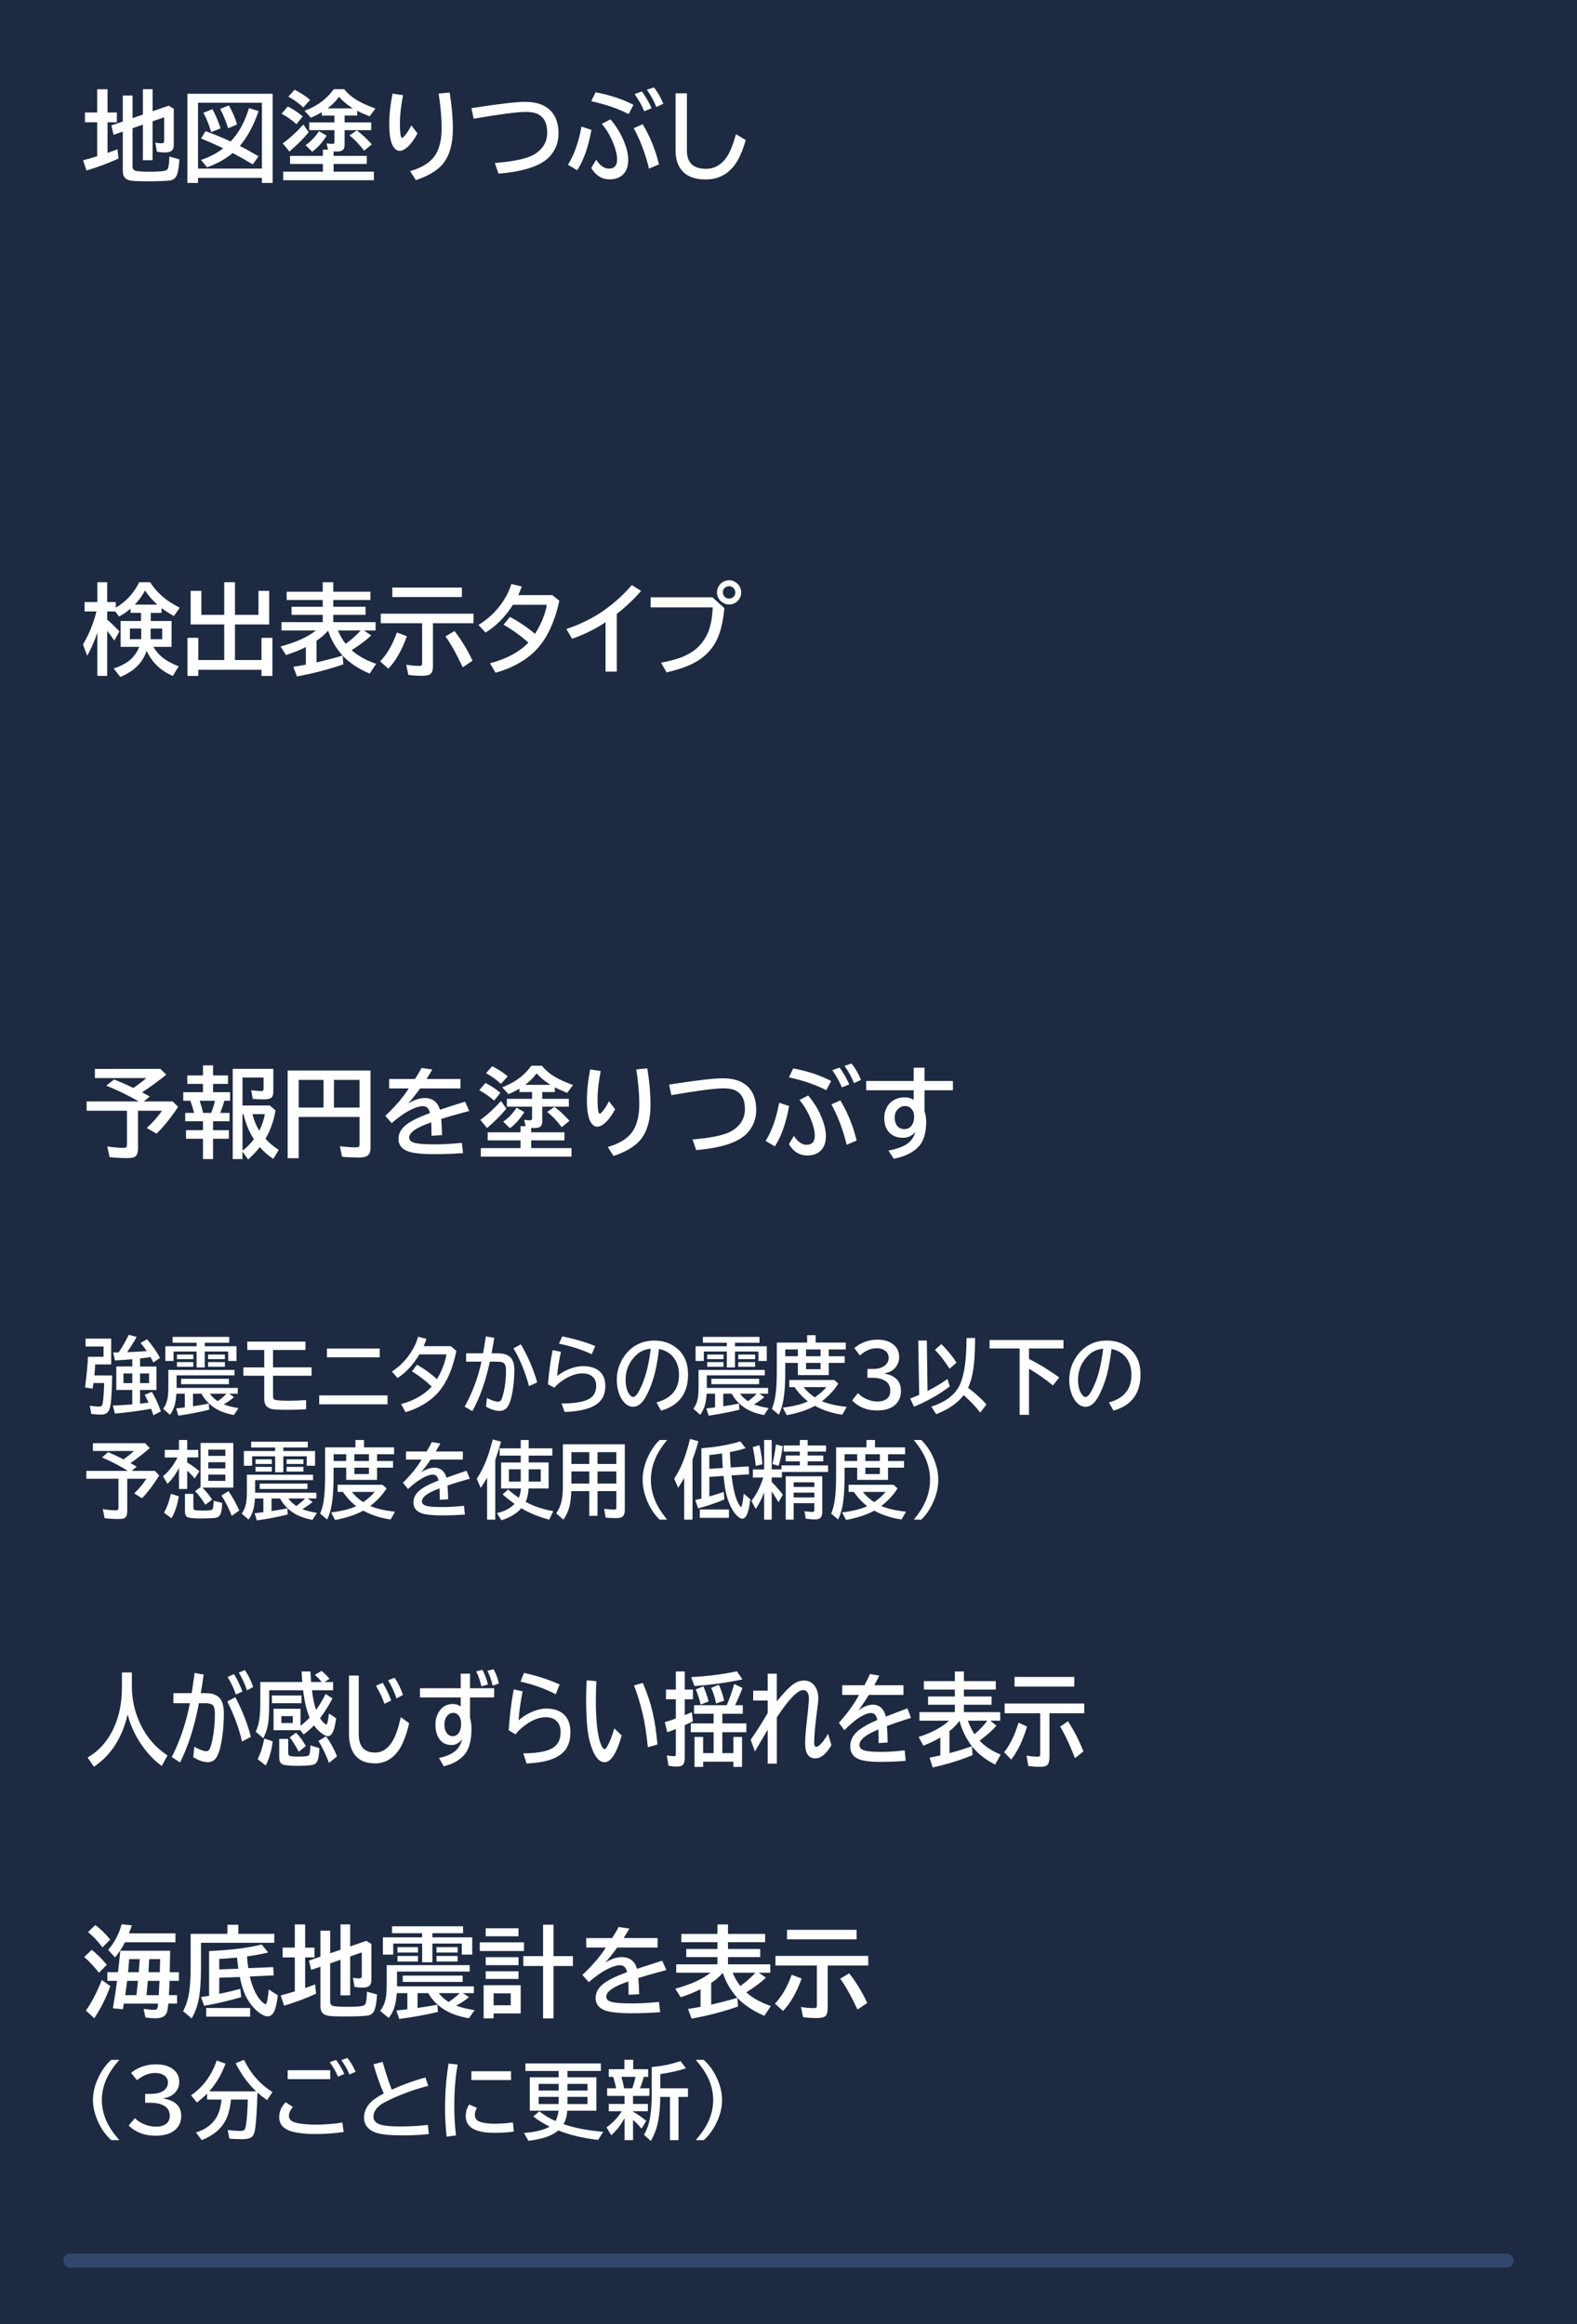 <svg version="1.1" xmlns="http://www.w3.org/2000/svg" xmlns:xlink="http://www.w3.org/1999/xlink" width="224" height="330" viewBox="0,0,224,330"><g transform="translate(-128,-180)"><g stroke-miterlimit="10"><path d="M352,510h-224v-330h224z" fill="#1d2a41" fill-rule="evenodd" stroke="none" stroke-width="1" stroke-linecap="butt" stroke-linejoin="miter"/><path d="M138,501h204" fill="none" fill-rule="nonzero" stroke="#31476d" stroke-width="2" stroke-linecap="round" stroke-linejoin="round"/><path d="M178.518,474.178l-0.885,0.393c-0.273,-0.687 -0.658,-1.371 -1.154,-2.051l0.867,-0.299c0.422,0.508 0.812,1.16 1.172,1.957zM217.939,472.486v1.33h2.127v1.09h-0.627c-0.145,0.586 -0.324,1.127 -0.539,1.623h1.342v1.078h-2.326v1.143h2.109v1.031h-2.109v0.07c0.566,0.309 1.195,0.742 1.883,1.301l-0.668,1.09c-0.441,-0.496 -0.846,-0.904 -1.213,-1.225v2.871h-1.203v-3.129c-0.527,0.969 -1.154,1.779 -1.881,2.432l-0.686,-1.107c0.871,-0.617 1.596,-1.385 2.174,-2.303h-1.852v-1.031h2.244v-1.143h-2.473v-1.078h1.283c-0.102,-0.496 -0.244,-1.037 -0.428,-1.623h-0.627v-1.09h2.221v-1.33zM144.951,472.488c-0.523,0.602 -0.945,1.156 -1.266,1.664c-0.813,1.297 -1.219,2.645 -1.219,4.043c0,1.32 0.363,2.594 1.09,3.82c0.344,0.578 0.809,1.203 1.395,1.875h-1.143c-0.715,-0.645 -1.301,-1.432 -1.758,-2.361c-0.562,-1.145 -0.844,-2.26 -0.844,-3.346c0,-1.23 0.354,-2.482 1.061,-3.756c0.43,-0.77 0.943,-1.416 1.541,-1.939zM162.658,472.488c0.977,1.992 2.328,3.516 4.055,4.57l-0.779,1.154c-0.523,-0.371 -0.98,-0.732 -1.371,-1.084l-0.006,0.24c-0.047,2.027 -0.148,3.646 -0.305,4.857c-0.082,0.641 -0.266,1.061 -0.551,1.26c-0.254,0.18 -0.699,0.27 -1.336,0.27c-0.48,0 -1.074,-0.023 -1.781,-0.07l-0.24,-1.236c0.641,0.086 1.221,0.129 1.74,0.129c0.305,0 0.508,-0.043 0.609,-0.129c0.102,-0.086 0.182,-0.312 0.24,-0.68c0.145,-0.871 0.232,-2.084 0.264,-3.639h-2.391c-0.121,1.273 -0.396,2.297 -0.826,3.07c-0.645,1.168 -1.752,2.065 -3.322,2.689l-0.826,-1.096c1.082,-0.32 1.937,-0.865 2.566,-1.635c0.582,-0.711 0.938,-1.721 1.066,-3.029h-2.051v-0.844c-0.43,0.441 -0.91,0.859 -1.441,1.254l-0.838,-1.014c1.711,-1.18 2.928,-2.828 3.65,-4.945l1.248,0.445c-0.531,1.477 -1.303,2.789 -2.314,3.938h6.668c-1.168,-1.105 -2.141,-2.437 -2.918,-3.996l1.189,-0.48zM227.961,472.488c0.715,0.648 1.301,1.436 1.758,2.361c0.562,1.145 0.844,2.258 0.844,3.34c0,1.234 -0.355,2.488 -1.066,3.762c-0.426,0.766 -0.937,1.412 -1.535,1.939h-1.143c0.523,-0.602 0.945,-1.156 1.266,-1.664c0.813,-1.297 1.219,-2.641 1.219,-4.031c0,-1.328 -0.363,-2.606 -1.09,-3.832c-0.34,-0.57 -0.805,-1.195 -1.395,-1.875zM176.912,474.5l-0.902,0.375c-0.293,-0.703 -0.684,-1.389 -1.172,-2.057l0.896,-0.322c0.473,0.633 0.865,1.301 1.178,2.004zM225.43,473.688c-1.039,0.352 -2.254,0.623 -3.645,0.814v2.027h3.932v1.225h-1.342v6.135h-1.213v-6.135h-1.383c0.004,1.211 -0.09,2.334 -0.281,3.369c-0.199,1.074 -0.553,2.035 -1.061,2.883l-0.967,-0.885c0.434,-0.703 0.73,-1.566 0.891,-2.59c0.141,-0.875 0.211,-1.992 0.211,-3.352v-3.674c0.078,-0.008 0.197,-0.019 0.357,-0.035c1.242,-0.117 2.486,-0.385 3.732,-0.803zM183.645,476.721c1.504,-0.691 3.1,-1.268 4.787,-1.729l0.393,1.189c-1.852,0.469 -3.691,1.135 -5.52,1.998c-0.566,0.27 -0.969,0.49 -1.207,0.662c-0.699,0.512 -1.049,1.08 -1.049,1.705c0,0.543 0.324,0.922 0.973,1.137c0.539,0.176 1.504,0.264 2.895,0.264c1.285,0 2.572,-0.074 3.861,-0.223l0.135,1.307c-1.156,0.121 -2.352,0.182 -3.586,0.182c-1.82,0 -3.096,-0.115 -3.826,-0.346c-0.531,-0.168 -0.951,-0.418 -1.26,-0.75c-0.355,-0.387 -0.533,-0.857 -0.533,-1.412c0,-0.73 0.25,-1.387 0.75,-1.969c0.426,-0.496 1.111,-0.988 2.057,-1.477c-0.539,-1.211 -1.027,-2.59 -1.465,-4.137l1.307,-0.34c0.406,1.484 0.836,2.797 1.289,3.938zM213.348,472.992v1.078h-4.746v0.891h4.107v4.752h-4.137c-0.004,0.027 -0.006,0.055 -0.006,0.082c-0.043,0.687 -0.219,1.295 -0.527,1.822c1.516,0.531 3.396,0.896 5.643,1.096l-0.721,1.143c-2.184,-0.254 -4.07,-0.703 -5.66,-1.348c-0.453,0.395 -1.037,0.713 -1.752,0.955c-0.641,0.219 -1.471,0.393 -2.49,0.521l-0.633,-1.113c1.578,-0.117 2.795,-0.416 3.65,-0.896c-0.84,-0.414 -1.617,-0.896 -2.332,-1.447l0.861,-0.732c0.746,0.578 1.51,1.037 2.291,1.377c0.227,-0.387 0.371,-0.873 0.434,-1.459h-4.078v-4.752h4.102v-0.891h-4.723v-1.078zM193.004,473.154c-0.316,1.75 -0.475,3.725 -0.475,5.924c0,1.477 0.082,2.857 0.246,4.143l-1.336,0.17c-0.148,-1.328 -0.223,-2.648 -0.223,-3.961c0,-2.25 0.166,-4.387 0.498,-6.41zM150.158,473.127c0.91,0 1.658,0.188 2.244,0.562c0.707,0.457 1.061,1.104 1.061,1.939c0,0.641 -0.244,1.189 -0.732,1.646c-0.379,0.352 -0.879,0.572 -1.5,0.662v0.047c0.805,0.133 1.42,0.398 1.846,0.797c0.441,0.414 0.662,0.967 0.662,1.658c0,1.008 -0.408,1.762 -1.225,2.262c-0.613,0.375 -1.418,0.562 -2.414,0.562c-1.57,0 -2.844,-0.48 -3.82,-1.441l0.885,-1.055c0.312,0.332 0.715,0.605 1.207,0.82c0.598,0.262 1.178,0.393 1.74,0.393c0.633,0 1.127,-0.133 1.482,-0.398c0.344,-0.254 0.516,-0.643 0.516,-1.166c0,-0.719 -0.346,-1.228 -1.037,-1.529c-0.465,-0.203 -1.023,-0.305 -1.676,-0.305h-0.779v-1.26h0.814c0.687,0 1.24,-0.123 1.658,-0.369c0.512,-0.301 0.768,-0.713 0.768,-1.236c0,-0.434 -0.188,-0.777 -0.562,-1.031c-0.332,-0.223 -0.746,-0.334 -1.242,-0.334c-0.898,0 -1.762,0.344 -2.59,1.031l-0.85,-1.049c1.004,-0.805 2.186,-1.207 3.545,-1.207zM174.908,473.961v1.271h-6.047v-1.271zM200.586,474.11v1.248h-5.631v-1.248zM216.652,476.529h1.16c0.18,-0.504 0.334,-1.045 0.463,-1.623h-2.01c0.148,0.488 0.277,1.029 0.387,1.623zM204.512,476.842h2.842v-0.943h-2.842zM208.602,476.842h2.848v-0.943h-2.848zM204.512,478.764h2.842v-1.02h-2.842zM208.602,478.764h2.848v-1.02h-2.848zM169.605,479.182c-0.375,0.441 -0.562,0.857 -0.562,1.248c0,0.438 0.264,0.748 0.791,0.932c0.281,0.102 0.729,0.184 1.342,0.246c0.508,0.055 1.033,0.082 1.576,0.082c1.371,0 2.666,-0.1 3.885,-0.299l0.182,1.342c-1.262,0.191 -2.602,0.287 -4.02,0.287c-1.457,0 -2.627,-0.137 -3.51,-0.41c-0.344,-0.105 -0.662,-0.273 -0.955,-0.504c-0.449,-0.359 -0.674,-0.857 -0.674,-1.494c0,-0.801 0.309,-1.502 0.926,-2.104zM195.764,479.319c-0.211,0.297 -0.316,0.631 -0.316,1.002c0,0.457 0.229,0.771 0.686,0.943c0.508,0.195 1.201,0.293 2.08,0.293c0.949,0 1.828,-0.062 2.637,-0.188l0.135,1.301c-0.781,0.121 -1.709,0.182 -2.783,0.182c-2.699,0 -4.049,-0.793 -4.049,-2.379c0,-0.629 0.168,-1.178 0.504,-1.646z" fill="#ffffff" fill-rule="nonzero" stroke="none" stroke-width="1" stroke-linecap="butt" stroke-linejoin="miter"/><path d="M146.734,453.389c-0.164,0.474 -0.302,0.852 -0.416,1.135h6.604v1.271h-7.172c-0.369,0.752 -0.839,1.467 -1.408,2.146l-0.977,-1.066c0.898,-1.053 1.536,-2.265 1.914,-3.637zM171.344,453.254v3.303h1.326v1.387h-1.326v4.348c0.479,-0.164 0.952,-0.334 1.422,-0.512l0.131,1.318c-1.477,0.674 -2.993,1.24 -4.547,1.695l-0.479,-1.455c0.702,-0.182 1.317,-0.356 1.846,-0.52c0.064,-0.023 0.117,-0.04 0.158,-0.049v-4.826h-1.736v-1.387h1.736v-3.303zM177.742,453.254v3.125l2.291,-0.787l0.717,0.438v5.121c0,0.355 -0.083,0.62 -0.252,0.793c-0.191,0.191 -0.514,0.287 -0.965,0.287c-0.369,0 -0.761,-0.034 -1.176,-0.098l-0.225,-1.305c0.269,0.068 0.542,0.102 0.82,0.102c0.201,0 0.324,-0.041 0.369,-0.123c0.045,-0.068 0.068,-0.182 0.068,-0.342v-3.232l-1.648,0.574v5.529h-1.373v-5.059l-1.471,0.514v5.414c0,0.351 0.15,0.564 0.451,0.637c0.31,0.077 1.02,0.115 2.127,0.115c1.08,0 1.792,-0.055 2.139,-0.164c0.196,-0.064 0.324,-0.242 0.383,-0.533c0.077,-0.41 0.118,-0.895 0.123,-1.455l1.43,0.402c-0.073,1.344 -0.258,2.204 -0.555,2.578c-0.196,0.246 -0.492,0.392 -0.889,0.438c-0.624,0.068 -1.683,0.102 -3.178,0.102c-1.158,0 -1.917,-0.032 -2.277,-0.096c-0.542,-0.091 -0.885,-0.329 -1.031,-0.717c-0.073,-0.205 -0.109,-0.479 -0.109,-0.82v-5.422l-1.307,0.451l-0.32,-1.326l1.627,-0.561v-3.684h1.387v3.205l1.471,-0.498v-3.604zM231.406,453.26v1.348h5.277v1.176h-5.277v0.963h4.58v1.148h-4.58v1.033h6.008v1.189h-1.633l1.012,0.697c-0.624,0.606 -1.499,1.268 -2.625,1.988l-0.158,0.104c0.857,0.784 2.019,1.431 3.486,1.941l-0.922,1.387c-1.591,-0.674 -2.87,-1.522 -3.836,-2.543l0.096,1.225c-1.978,0.697 -4.176,1.271 -6.596,1.723l-0.506,-1.367c0.419,-0.064 1.012,-0.168 1.777,-0.309v-2.502c-0.788,0.401 -1.727,0.783 -2.816,1.143l-0.779,-1.217c2.192,-0.592 3.865,-1.349 5.018,-2.27h-4.881v-1.189h5.857v-1.033h-4.43v-1.148h4.43v-0.963h-5.127v-1.176h5.127v-1.348zM206.621,453.299v4.463h2.756v1.402h-2.756v7.438h-1.482v-7.438h-2.803v-1.402h2.803v-4.463zM161.855,453.309v1.285h5.105v1.271h-10.41v3.301c0,1.919 -0.094,3.421 -0.281,4.506c-0.187,1.066 -0.533,2.043 -1.039,2.932l-1.23,-1.025c0.465,-0.848 0.77,-1.865 0.916,-3.055c0.109,-0.875 0.164,-1.995 0.164,-3.357v-4.572h5.223v-1.285zM143.658,455.42l-1.107,1.094c-0.561,-0.77 -1.241,-1.494 -2.043,-2.168l1.031,-0.998c0.743,0.547 1.449,1.238 2.119,2.072zM193.777,453.526v0.979h-4.361v0.588h5.66v2.453h-1.484v-1.572h-4.176v2.66h-1.457v-2.66h-4.102v1.572h-1.469v-2.453h5.57v-0.588h-4.273v-0.979zM217.4,453.846c-0.137,0.246 -0.378,0.647 -0.725,1.203l-0.088,0.143h4.818v1.348h-5.729c-0.597,0.82 -1.167,1.531 -1.709,2.133c0.861,-0.515 1.648,-0.773 2.359,-0.773c1.103,0 1.824,0.553 2.166,1.66c1.167,-0.387 2.356,-0.768 3.568,-1.146l0.588,1.326l-0.238,0.066l-0.678,0.178c-1.276,0.346 -2.297,0.643 -3.062,0.889c0.055,0.592 0.094,1.358 0.117,2.297l-1.498,0.082c-0.005,-0.542 -0.014,-1.13 -0.027,-1.764v-0.137c-2.096,0.715 -3.145,1.436 -3.145,2.16c0,0.374 0.269,0.629 0.807,0.766c0.52,0.132 1.449,0.199 2.789,0.199c1.235,0 2.533,-0.072 3.891,-0.213l0.164,1.457c-1.317,0.1 -2.683,0.15 -4.096,0.15c-1.741,0 -2.977,-0.132 -3.711,-0.396c-0.907,-0.328 -1.361,-0.919 -1.361,-1.771c0,-0.72 0.322,-1.355 0.965,-1.906c0.665,-0.57 1.837,-1.158 3.514,-1.764c-0.091,-0.351 -0.213,-0.597 -0.363,-0.738c-0.169,-0.159 -0.392,-0.24 -0.67,-0.24c-0.451,0 -1.018,0.172 -1.701,0.514c-0.843,0.419 -1.749,1.05 -2.715,1.893l-0.908,-1.039c1.417,-1.317 2.526,-2.611 3.328,-3.883h-2.781v-1.346h3.684c0.406,-0.647 0.714,-1.17 0.924,-1.566zM201.652,453.805v1.135h-4.662v-1.135zM249.678,454.026v1.348h-9.885v-1.348zM202.424,455.807v1.23h-6.275v-1.23zM166.1,457.241c-0.761,0.196 -1.673,0.369 -2.734,0.52l-0.279,0.041c0.027,0.456 0.087,1.012 0.178,1.668l3.547,-0.15l0.068,1.176l-3.396,0.156c0.287,1.253 0.706,2.268 1.258,3.043c0.205,0.283 0.415,0.512 0.629,0.689c0.173,0.137 0.288,0.205 0.348,0.205c0.173,0 0.324,-0.699 0.451,-2.098l1.299,0.84c-0.132,0.98 -0.284,1.691 -0.457,2.133c-0.228,0.565 -0.559,0.848 -0.992,0.848c-0.365,0 -0.799,-0.197 -1.305,-0.594c-0.606,-0.479 -1.147,-1.124 -1.621,-1.936c-0.419,-0.725 -0.762,-1.742 -1.031,-3.055l-2.92,0.102v2.291c1.012,-0.205 2.01,-0.442 2.994,-0.711l0.123,1.176c-1.659,0.492 -3.413,0.902 -5.264,1.23l-0.443,-1.244c0.328,-0.05 0.711,-0.109 1.148,-0.178v-6.346l0.438,-0.025c2.848,-0.15 5.192,-0.454 7.033,-0.91zM187.371,456.479v0.773h-2.912v-0.773zM193.004,456.479v0.773h-3.002v-0.773zM143.166,458.995l-1.107,1.129c-0.693,-0.889 -1.391,-1.635 -2.098,-2.236l1.066,-1.025c0.793,0.624 1.505,1.335 2.139,2.133zM152.17,456.993c0,0.214 -0.021,1.23 -0.062,3.049h1.307v1.23h-1.334c-0.014,0.597 -0.042,1.273 -0.088,2.029h1.154v1.203h-1.244c-0.055,0.661 -0.129,1.098 -0.225,1.312c-0.214,0.51 -0.734,0.766 -1.559,0.766c-0.529,0 -1.016,-0.038 -1.463,-0.115l-0.254,-1.217c0.643,0.091 1.135,0.137 1.477,0.137c0.278,0 0.445,-0.099 0.5,-0.295c0.027,-0.096 0.051,-0.292 0.074,-0.588h-4.867c-0.005,0.037 -0.011,0.076 -0.019,0.117c-0.041,0.242 -0.081,0.469 -0.117,0.684l-1.414,-0.137c0.278,-1.645 0.465,-2.889 0.561,-3.732l0.019,-0.164h-1.367v-1.23h1.512c0.128,-1.103 0.237,-2.119 0.328,-3.049zM251.324,457.731v1.361h-5.756v6.062c0,0.551 -0.111,0.928 -0.334,1.129c-0.21,0.182 -0.615,0.273 -1.217,0.273c-0.684,0 -1.334,-0.044 -1.949,-0.131l-0.293,-1.441c0.638,0.105 1.249,0.156 1.832,0.156c0.196,0 0.319,-0.033 0.369,-0.102c0.036,-0.059 0.055,-0.158 0.055,-0.295v-5.652h-5.879v-1.361zM187.371,457.737v0.787h-2.912v-0.787zM193.004,457.737v0.787h-3.002v-0.787zM201.652,457.907v1.135h-4.662v-1.135zM161.5,457.985c-0.597,0.059 -1.384,0.119 -2.359,0.178v1.49l2.715,-0.109c-0.091,-0.624 -0.155,-1.15 -0.191,-1.578v-0.002zM146.352,458.182c-0.014,0.232 -0.055,0.721 -0.123,1.469l-0.041,0.391h1.518l0.021,-0.191c0.009,-0.132 0.023,-0.318 0.041,-0.555c0.046,-0.638 0.073,-1.008 0.082,-1.113h-1.498zM149.195,458.182c-0.023,0.542 -0.056,1.141 -0.102,1.797v0.062h1.605c0.018,-0.624 0.035,-1.244 0.049,-1.859h-1.553zM194.721,459.044v0.908h-10.33v2.1h10.918v0.963h-1.553l0.869,0.574c-0.515,0.428 -1.124,0.829 -1.826,1.203c0.697,0.264 1.568,0.474 2.611,0.629l-0.801,1.162c-1.463,-0.251 -2.663,-0.68 -3.602,-1.291c-0.934,-0.611 -1.662,-1.37 -2.182,-2.277h-1.51v2.105c1.007,-0.141 1.941,-0.292 2.803,-0.451l0.096,1.02c-1.604,0.383 -3.439,0.716 -5.504,0.998l-0.402,-1.203c0.715,-0.077 1.204,-0.132 1.469,-0.164l0.082,-0.014v-2.291h-1.496c-0.064,0.802 -0.169,1.443 -0.314,1.922c-0.173,0.574 -0.451,1.109 -0.834,1.605l-1.217,-1.004c0.447,-0.579 0.725,-1.257 0.834,-2.031c0.059,-0.419 0.088,-0.94 0.088,-1.564v-2.898zM201.652,459.909v1.094h-4.662v-1.094zM233.162,462.004c0.811,-0.579 1.522,-1.208 2.133,-1.887h-3.232c0.292,0.697 0.658,1.326 1.1,1.887zM230.668,460.137c-0.456,0.533 -1.006,1.012 -1.648,1.436v3.07c1.126,-0.251 2.256,-0.542 3.391,-0.875l0.314,-0.09c-0.934,-1.034 -1.619,-2.215 -2.057,-3.541zM251.188,464.411l-1.387,0.936c-0.943,-1.996 -1.764,-3.456 -2.461,-4.381l1.285,-0.766c1.003,1.29 1.856,2.693 2.562,4.211zM241.863,460.938c-0.697,1.955 -1.574,3.491 -2.631,4.607l-1.162,-1.033c0.984,-1.03 1.777,-2.398 2.379,-4.107zM193.715,460.526v0.896h-8.512v-0.896zM143.672,462.016c-0.592,1.659 -1.354,3.181 -2.283,4.566l-1.189,-1.094c0.793,-1.098 1.545,-2.544 2.256,-4.34zM146.059,461.272c-0.068,0.556 -0.141,1.104 -0.219,1.646l-0.055,0.383h1.6c0.109,-0.989 0.179,-1.665 0.211,-2.029h-1.537zM148.998,461.272c-0.014,0.182 -0.041,0.483 -0.082,0.902l-0.109,1.127h1.742c0.023,-0.442 0.041,-0.775 0.055,-0.998c0.027,-0.488 0.046,-0.831 0.055,-1.031h-1.66zM201.959,461.891v4.006h-3.848v0.705h-1.416v-4.711zM191.732,464.266c0.656,-0.447 1.177,-0.865 1.564,-1.252h-2.986c0.392,0.501 0.866,0.919 1.422,1.252zM198.111,464.735h2.434v-1.682h-2.434zM163.529,465.127v1.23h-6.24v-1.23z" fill="#ffffff" fill-rule="nonzero" stroke="none" stroke-width="1" stroke-linecap="butt" stroke-linejoin="miter"/><path d="M146.731,417.48v1.971c0,1.858 0.397,3.631 1.191,5.322c0.884,1.881 2.173,3.378 3.867,4.493l-0.816,1.498c-1.268,-0.929 -2.371,-2.157 -3.31,-3.685c-0.657,-1.068 -1.17,-2.278 -1.538,-3.629c-0.763,3.311 -2.357,5.786 -4.783,7.425l-0.898,-1.323c1.647,-0.933 2.913,-2.389 3.797,-4.367c0.72,-1.616 1.08,-3.494 1.08,-5.635v-2.069zM152.629,420.42h2.594c0.117,-0.715 0.248,-1.604 0.393,-2.668l0.029,-0.202l1.285,0.23c-0.133,0.984 -0.27,1.864 -0.411,2.64h0.71c0.939,0 1.612,0.251 2.019,0.752c0.364,0.45 0.546,1.152 0.546,2.104c0,1.602 -0.143,3.1 -0.428,4.493c-0.164,0.789 -0.364,1.372 -0.599,1.748c-0.297,0.469 -0.71,0.704 -1.238,0.704c-0.634,0 -1.326,-0.241 -2.077,-0.724l0.147,-1.47c0.743,0.423 1.32,0.634 1.731,0.634c0.215,0 0.381,-0.137 0.499,-0.411c0.125,-0.297 0.245,-0.727 0.358,-1.289c0.223,-1.138 0.335,-2.333 0.335,-3.587c0,-0.659 -0.112,-1.087 -0.335,-1.282c-0.192,-0.163 -0.534,-0.244 -1.027,-0.244h-0.904c-0.622,3.288 -1.514,6.093 -2.676,8.415l-1.18,-0.766c1.201,-2.392 2.058,-4.941 2.57,-7.648h-2.341zM162.376,427.295c-0.442,-1.932 -1.14,-3.829 -2.095,-5.691l1.144,-0.613c0.986,1.867 1.723,3.745 2.212,5.635zM161.508,420.622c-0.243,-0.752 -0.634,-1.588 -1.174,-2.508l0.91,-0.404c0.473,0.794 0.87,1.618 1.191,2.473zM163.087,420.023c-0.305,-0.896 -0.694,-1.739 -1.168,-2.529l0.863,-0.341c0.45,0.636 0.843,1.43 1.18,2.382zM173.714,418.838c-0.348,-0.404 -0.675,-0.745 -0.98,-1.024l0.939,-0.557c0.376,0.306 0.755,0.68 1.138,1.121l-0.716,0.46h1.221v1.17h-3.005c0.137,1.161 0.333,2.092 0.587,2.793c0.485,-0.673 0.935,-1.428 1.35,-2.264l0.974,0.627c-0.512,0.989 -1.099,1.929 -1.761,2.821c0.188,0.283 0.383,0.518 0.587,0.704c0.145,0.125 0.248,0.188 0.311,0.188c0.113,0 0.221,-0.411 0.323,-1.233c0.016,-0.107 0.031,-0.218 0.047,-0.334l1.021,0.683c-0.137,0.882 -0.268,1.474 -0.393,1.776c-0.203,0.506 -0.458,0.759 -0.763,0.759c-0.227,0 -0.518,-0.128 -0.874,-0.383c-0.395,-0.283 -0.769,-0.666 -1.121,-1.149c-0.43,0.464 -0.923,0.894 -1.479,1.289l-0.458,-0.599h-3.803v-3.051h3.832v2.424c0.411,-0.316 0.841,-0.704 1.291,-1.163c-0.419,-0.957 -0.728,-2.252 -0.927,-3.887h-4.818v1.609c0,1.407 -0.047,2.431 -0.141,3.072c-0.102,0.692 -0.333,1.405 -0.692,2.138l-1.08,-0.94c0.297,-0.608 0.489,-1.356 0.575,-2.243c0.051,-0.515 0.076,-1.142 0.076,-1.881v-2.926h5.962c-0.031,-0.376 -0.063,-0.875 -0.094,-1.498h1.25c0.027,0.562 0.059,1.061 0.094,1.498zM167.963,423.68v0.982h1.631v-0.982zM166.619,420.747h4.208v1.101h-4.208zM164.601,429.795c0.423,-0.859 0.737,-1.839 0.945,-2.94l1.191,0.411c-0.188,1.407 -0.52,2.549 -0.998,3.427zM167.664,426.912h1.273v1.957c0,0.255 0.068,0.409 0.205,0.46c0.172,0.065 0.567,0.098 1.185,0.098c0.743,0 1.219,-0.035 1.426,-0.104c0.129,-0.042 0.213,-0.179 0.252,-0.411c0.039,-0.251 0.072,-0.608 0.1,-1.073l1.262,0.397c-0.043,1.152 -0.205,1.862 -0.487,2.131c-0.16,0.149 -0.395,0.241 -0.704,0.279c-0.501,0.065 -1.105,0.098 -1.813,0.098c-1.193,0 -1.94,-0.072 -2.242,-0.216c-0.305,-0.144 -0.458,-0.469 -0.458,-0.975zM174.729,430.325c-0.423,-1.147 -0.919,-2.185 -1.491,-3.114l1.068,-0.669c0.626,0.85 1.148,1.802 1.567,2.856zM170.44,428.737c-0.497,-0.91 -0.925,-1.591 -1.285,-2.041l0.898,-0.669c0.489,0.502 0.951,1.135 1.385,1.902zM177.57,417.926h1.385v8.303c0,1.751 0.775,2.626 2.324,2.626c1.021,0 1.858,-0.56 2.512,-1.679c0.423,-0.72 0.802,-1.834 1.138,-3.344l1.191,0.857c-0.399,1.676 -0.878,2.93 -1.438,3.761c-0.88,1.296 -2.025,1.943 -3.433,1.943c-1.471,0 -2.508,-0.539 -3.11,-1.616c-0.379,-0.673 -0.569,-1.542 -0.569,-2.605zM182.605,421.931c-0.25,-0.762 -0.651,-1.616 -1.203,-2.563l0.962,-0.418c0.481,0.803 0.882,1.642 1.203,2.515zM184.324,421.179c-0.282,-0.868 -0.679,-1.73 -1.191,-2.584l0.915,-0.369c0.466,0.669 0.863,1.481 1.191,2.438zM193.444,417.654h1.32v2.069h3.427v1.31h-3.427v2.884c0.137,0.557 0.205,1.063 0.205,1.519c0,1.644 -0.307,2.851 -0.921,3.622c-0.665,0.836 -1.672,1.419 -3.022,1.748l-0.669,-1.184c1.111,-0.237 1.923,-0.601 2.435,-1.094c0.411,-0.399 0.692,-0.919 0.845,-1.56c-0.419,0.543 -0.919,0.815 -1.502,0.815c-0.689,0 -1.228,-0.237 -1.62,-0.711c-0.442,-0.534 -0.663,-1.261 -0.663,-2.18c0,-0.808 0.215,-1.488 0.646,-2.041c0.462,-0.594 1.072,-0.892 1.831,-0.892c0.407,0 0.779,0.116 1.115,0.348v-1.275h-5.792v-1.31h5.792zM193.491,424.885v-0.258c0,-0.274 -0.055,-0.522 -0.164,-0.745c-0.215,-0.446 -0.536,-0.669 -0.962,-0.669c-0.227,0 -0.436,0.077 -0.628,0.23c-0.407,0.32 -0.61,0.801 -0.61,1.442c0,0.464 0.096,0.845 0.288,1.142c0.219,0.334 0.524,0.502 0.915,0.502c0.387,0 0.694,-0.202 0.921,-0.606c0.16,-0.293 0.241,-0.639 0.241,-1.038zM196.378,419.451c-0.141,-0.692 -0.389,-1.4 -0.745,-2.125l0.898,-0.216c0.329,0.613 0.587,1.307 0.775,2.083zM197.974,419.368c-0.141,-0.701 -0.389,-1.409 -0.745,-2.125l0.88,-0.216c0.344,0.618 0.597,1.293 0.757,2.027zM206.947,420.58c-1.483,-0.78 -3.153,-1.379 -5.012,-1.797l0.493,-1.24c1.909,0.423 3.595,0.973 5.059,1.651zM200.251,425.686c0.16,-2.22 0.401,-4.154 0.722,-5.802l1.262,0.279c-0.297,1.467 -0.489,2.842 -0.575,4.124c0.567,-0.515 1.221,-0.926 1.96,-1.233c0.708,-0.297 1.369,-0.446 1.984,-0.446c0.919,0 1.671,0.211 2.253,0.634c0.779,0.571 1.168,1.486 1.168,2.744c0,1.235 -0.354,2.192 -1.062,2.87c-0.99,0.938 -2.711,1.456 -5.164,1.553l-0.469,-1.442c1.639,-0.005 2.887,-0.186 3.744,-0.543c1.037,-0.427 1.555,-1.242 1.555,-2.445c0,-0.762 -0.229,-1.328 -0.687,-1.7c-0.364,-0.297 -0.841,-0.446 -1.432,-0.446c-0.841,0 -1.745,0.327 -2.711,0.982c-0.591,0.399 -1.119,0.885 -1.584,1.456zM216.307,426.438c-0.724,2.526 -1.536,3.789 -2.435,3.789c-0.642,0 -1.191,-0.534 -1.649,-1.602c-0.352,-0.827 -0.595,-1.737 -0.728,-2.731c-0.16,-1.207 -0.241,-2.758 -0.241,-4.653c0,-0.822 0.025,-1.704 0.076,-2.647l1.379,0.125c-0.051,0.943 -0.076,1.839 -0.076,2.689c0,2.981 0.235,5.059 0.704,6.234c0.192,0.483 0.372,0.724 0.54,0.724c0.11,0 0.246,-0.149 0.411,-0.446c0.336,-0.604 0.661,-1.435 0.974,-2.494zM220.021,428.096c-0.2,-1.96 -0.444,-3.543 -0.734,-4.751c-0.352,-1.463 -0.761,-2.803 -1.226,-4.019l1.25,-0.362c0.646,1.519 1.125,2.981 1.438,4.388c0.258,1.142 0.471,2.596 0.64,4.361zM230.602,423.345v1.372h3.41v1.254h-3.41v2.967h1.573v-2.299h1.226v4.256h-1.226v-0.745h-4.302v0.745h-1.226v-4.256h1.226v2.299h1.491v-2.967h-3.245v-1.254h3.245v-1.372h-2.782v-1.212h4.636c0.376,-0.836 0.734,-1.839 1.074,-3.009l1.168,0.557c-0.29,0.789 -0.638,1.607 -1.045,2.452h1.092v1.212zM224,419.911v-2.57h1.262v2.57h1.168v1.386h-1.168v2.25c0.29,-0.116 0.626,-0.262 1.009,-0.439l0.147,1.31c-0.454,0.228 -0.839,0.413 -1.156,0.557v4.632c0,0.409 -0.063,0.706 -0.188,0.892c-0.16,0.232 -0.473,0.348 -0.939,0.348c-0.423,0 -0.816,-0.046 -1.18,-0.139l-0.241,-1.456c0.469,0.084 0.81,0.125 1.021,0.125c0.121,0 0.196,-0.03 0.223,-0.091c0.027,-0.051 0.041,-0.139 0.041,-0.265v-3.504c-0.399,0.158 -0.804,0.309 -1.215,0.453l-0.358,-1.435c0.661,-0.2 1.158,-0.36 1.491,-0.481c0.027,-0.009 0.055,-0.019 0.082,-0.028v-2.731h-1.403v-1.386zM226.177,418.142c2.433,-0.13 4.597,-0.406 6.49,-0.829l0.792,1.156c-2.179,0.46 -4.454,0.773 -6.825,0.94zM227.533,422.05c-0.196,-0.799 -0.432,-1.521 -0.71,-2.166l1.086,-0.432c0.329,0.757 0.577,1.47 0.745,2.138zM229.71,421.889c-0.149,-0.794 -0.381,-1.535 -0.698,-2.222l1.092,-0.432c0.325,0.678 0.577,1.43 0.757,2.257zM237.04,417.654h1.297v3.936c0.931,-1.147 1.676,-1.934 2.236,-2.361c0.52,-0.399 1.06,-0.599 1.62,-0.599c0.563,0 1.017,0.188 1.361,0.564c0.454,0.502 0.681,1.159 0.681,1.971c0,0.214 -0.023,0.497 -0.07,0.85c-0.344,2.596 -0.516,4.393 -0.516,5.391c0,0.427 0.092,0.641 0.276,0.641c0.117,0 0.272,-0.079 0.464,-0.237c0.403,-0.33 0.81,-0.871 1.221,-1.623l0.481,1.595c-0.25,0.474 -0.561,0.894 -0.933,1.261c-0.43,0.427 -0.89,0.641 -1.379,0.641c-0.466,0 -0.827,-0.193 -1.086,-0.578c-0.219,-0.33 -0.329,-0.88 -0.329,-1.651c0,-0.585 0.065,-1.465 0.194,-2.64c0.164,-1.477 0.274,-2.573 0.329,-3.288c0.008,-0.116 0.012,-0.214 0.012,-0.293c0,-0.409 -0.072,-0.722 -0.217,-0.94c-0.137,-0.209 -0.327,-0.313 -0.569,-0.313c-0.818,0 -2.075,1.293 -3.773,3.88v6.576h-1.297v-4.82c-0.653,1.087 -1.256,2.113 -1.807,3.079l-0.61,-1.651c0.927,-1.333 1.733,-2.603 2.418,-3.81v-1.769h-2.06v-1.4h2.06zM247.626,419.298h3.163c0.348,-0.659 0.612,-1.191 0.792,-1.595l1.309,0.223c-0.117,0.251 -0.325,0.659 -0.622,1.226l-0.076,0.146h4.137v1.372h-4.918c-0.512,0.836 -1.002,1.56 -1.467,2.173c0.739,-0.525 1.414,-0.787 2.025,-0.787c0.947,0 1.567,0.564 1.86,1.693c1.002,-0.395 2.023,-0.785 3.063,-1.17l0.505,1.351l-0.205,0.07l-0.581,0.181c-1.095,0.353 -1.972,0.655 -2.629,0.906c0.047,0.604 0.08,1.384 0.1,2.34l-1.285,0.084c-0.004,-0.553 -0.012,-1.152 -0.023,-1.797v-0.139c-1.8,0.729 -2.699,1.463 -2.699,2.201c0,0.381 0.231,0.641 0.692,0.78c0.446,0.135 1.244,0.202 2.394,0.202c1.06,0 2.173,-0.072 3.339,-0.216l0.141,1.484c-1.131,0.102 -2.302,0.153 -3.515,0.153c-1.494,0 -2.557,-0.135 -3.187,-0.404c-0.779,-0.334 -1.168,-0.936 -1.168,-1.804c0,-0.734 0.276,-1.382 0.827,-1.943c0.571,-0.58 1.577,-1.18 3.016,-1.797c-0.078,-0.358 -0.182,-0.608 -0.311,-0.752c-0.145,-0.163 -0.336,-0.244 -0.575,-0.244c-0.387,0 -0.874,0.174 -1.461,0.522c-0.724,0.427 -1.5,1.07 -2.33,1.929l-0.781,-1.059c1.217,-1.342 2.169,-2.661 2.858,-3.957h-2.388zM266.059,427.97l0.082,1.247c-1.698,0.711 -3.586,1.296 -5.663,1.755l-0.434,-1.393c0.36,-0.065 0.869,-0.17 1.526,-0.313v-2.549c-0.677,0.409 -1.483,0.796 -2.418,1.163l-0.669,-1.24c1.882,-0.604 3.318,-1.375 4.307,-2.313h-4.19v-1.212h5.029v-1.052h-3.803v-1.17h3.803v-0.982h-4.401v-1.198h4.401v-1.372h1.285v1.372h4.53v1.198h-4.53v0.982h3.932v1.17h-3.932v1.052h5.158v1.212h-1.403l0.869,0.711c-0.536,0.618 -1.287,1.293 -2.253,2.027l-0.135,0.104c0.736,0.799 1.733,1.458 2.993,1.978l-0.792,1.414c-1.365,-0.687 -2.463,-1.551 -3.292,-2.591zM264.281,424.348c-0.391,0.543 -0.863,1.031 -1.414,1.463v3.128c0.966,-0.255 1.937,-0.553 2.911,-0.892l0.27,-0.091c-0.802,-1.054 -1.391,-2.257 -1.766,-3.608zM266.422,426.25c0.696,-0.59 1.307,-1.231 1.831,-1.923h-2.776c0.25,0.711 0.565,1.351 0.945,1.923zM277.068,423.276v6.179c0,0.562 -0.096,0.945 -0.288,1.149c-0.18,0.186 -0.528,0.279 -1.045,0.279c-0.587,0 -1.144,-0.044 -1.672,-0.132l-0.252,-1.47c0.548,0.107 1.072,0.16 1.573,0.16c0.168,0 0.274,-0.035 0.317,-0.104c0.031,-0.06 0.047,-0.16 0.047,-0.3v-5.761h-5.047v-1.386h11.308v1.386zM272.109,418.114h8.486v1.372h-8.486zM270.63,428.799c0.845,-1.049 1.526,-2.445 2.042,-4.186l1.215,0.543c-0.599,1.992 -1.352,3.557 -2.259,4.695zM280.7,429.649c-0.81,-2.034 -1.514,-3.522 -2.113,-4.465l1.103,-0.78c0.861,1.314 1.594,2.744 2.201,4.291z" fill="#ffffff" fill-rule="nonzero" stroke="none" stroke-width="0.265" stroke-linecap="butt" stroke-linejoin="miter"/><path d="M227.203,384.652c-0.251,0.918 -0.529,1.792 -0.838,2.621v8.51h-1.184v-5.924c-0.24,0.438 -0.523,0.906 -0.85,1.402l-0.566,-1.303c0.621,-0.926 1.143,-2.012 1.564,-3.26c0.211,-0.62 0.441,-1.414 0.691,-2.379zM199.168,384.711c-0.28,1 -0.553,1.853 -0.818,2.562v8.51h-1.16v-5.963c-0.236,0.43 -0.542,0.917 -0.916,1.463l-0.555,-1.307c0.603,-0.895 1.109,-1.921 1.52,-3.08c0.247,-0.69 0.5,-1.526 0.758,-2.506zM154.589,384.473v1.406h1.574v1.07h-1.574v0.709c0.647,0.395 1.224,0.812 1.729,1.254l-0.66,1.023c-0.345,-0.411 -0.702,-0.776 -1.068,-1.098v2.586h-1.17v-2.982c-0.472,0.918 -1.02,1.671 -1.641,2.256l-0.627,-1.082c0.814,-0.659 1.501,-1.546 2.061,-2.666h-1.805v-1.07h2.012v-1.406zM179.707,384.473v1.045h4.271v0.977h-2.42v0.965h2.268v0.941h-2.268v1.732h-4.385v-1.732h-1.787v1.082c0,1.755 -0.087,3.143 -0.262,4.162c-0.134,0.775 -0.353,1.482 -0.654,2.121l-0.992,-0.838c0.276,-0.639 0.465,-1.42 0.566,-2.342c0.091,-0.81 0.137,-1.844 0.137,-3.104v-3.965h4.311v-1.045zM203.095,384.473v1.18h3.355v1.035h-3.355v0.977h2.832v3.689h-2.848c-0.044,0.787 -0.182,1.422 -0.414,1.906c1.177,0.632 2.484,1.068 3.922,1.309l-0.572,1.215c-1.493,-0.395 -2.813,-0.933 -3.961,-1.615c-0.647,0.732 -1.59,1.3 -2.832,1.707l-0.639,-1.021c1.05,-0.233 1.884,-0.671 2.502,-1.314c-0.519,-0.368 -1.085,-0.815 -1.695,-1.342l0.785,-0.697c0.516,0.45 1.022,0.841 1.52,1.174c0.16,-0.368 0.259,-0.809 0.299,-1.32h-2.816v-3.689h2.789v-0.977h-3.002v-1.035h3.002v-1.18zM222.763,384.473c-0.487,0.597 -0.88,1.147 -1.178,1.65c-0.755,1.286 -1.133,2.623 -1.133,4.01c0,1.31 0.338,2.574 1.014,3.791c0.32,0.573 0.752,1.193 1.297,1.859h-1.062c-0.665,-0.639 -1.21,-1.42 -1.635,-2.342c-0.523,-1.135 -0.785,-2.243 -0.785,-3.32c0,-1.221 0.329,-2.461 0.986,-3.725c0.4,-0.763 0.878,-1.405 1.434,-1.924zM237.615,384.473v4.178h1.383v-0.568h2.611v-0.576h-2.012v-0.83h2.012v-0.559h-2.289v-0.871h2.289v-0.773h1.115v0.773h2.611v0.871h-2.611v0.559h2.219v0.83h-2.219v0.576h2.898v0.93h-6.559v0.785h-1.449v0.621c0.567,0.566 1.096,1.175 1.586,1.83l-0.617,1.059c-0.363,-0.597 -0.685,-1.109 -0.969,-1.535v4.012h-1.074v-3.889c-0.309,0.849 -0.705,1.641 -1.191,2.377l-0.617,-1.156c0.694,-0.86 1.255,-1.966 1.684,-3.318h-1.471v-1.146h1.596v-4.178zM252.287,384.473v1.045h4.271v0.977h-2.42v0.965h2.268v0.941h-2.268v1.732h-4.385v-1.732h-1.787v1.082c0,1.755 -0.087,3.143 -0.262,4.162c-0.134,0.775 -0.353,1.482 -0.654,2.121l-0.99,-0.838c0.276,-0.639 0.465,-1.42 0.566,-2.342c0.091,-0.81 0.135,-1.844 0.135,-3.104v-3.965h4.311v-1.045zM258.857,384.473c0.665,0.643 1.21,1.423 1.635,2.342c0.523,1.135 0.785,2.239 0.785,3.312c0,1.224 -0.331,2.469 -0.992,3.732c-0.396,0.76 -0.872,1.401 -1.428,1.924h-1.062c0.487,-0.597 0.88,-1.147 1.178,-1.65c0.755,-1.286 1.133,-2.621 1.133,-4c0,-1.317 -0.338,-2.584 -1.014,-3.801c-0.316,-0.566 -0.748,-1.185 -1.297,-1.859zM233.91,385.64c-0.712,0.217 -1.457,0.4 -2.234,0.547c0.015,0.752 0.056,1.48 0.121,2.189l2.561,-0.156l0.043,1.133l-2.494,0.146c0.189,1.624 0.465,2.851 0.828,3.684c0.098,0.225 0.211,0.435 0.342,0.629c0.087,0.128 0.149,0.191 0.186,0.191c0.04,0 0.093,-0.129 0.158,-0.389c0.084,-0.341 0.155,-0.849 0.213,-1.523l0.938,0.785c-0.113,0.942 -0.244,1.607 -0.393,1.994c-0.203,0.519 -0.447,0.777 -0.73,0.777c-0.243,0 -0.533,-0.175 -0.867,-0.523c-0.396,-0.415 -0.75,-1.028 -1.066,-1.842c-0.214,-0.554 -0.375,-1.132 -0.48,-1.732c-0.091,-0.523 -0.172,-1.127 -0.244,-1.812l-0.018,-0.158l-2.016,0.129v2.783c0.716,-0.205 1.396,-0.422 2.043,-0.65l0.088,1.07c-1.097,0.477 -2.337,0.9 -3.717,1.271l-0.414,-1.191c0.211,-0.043 0.503,-0.108 0.873,-0.197v-7.154c0.134,-0.012 0.272,-0.023 0.414,-0.035c1.377,-0.105 2.734,-0.319 4.07,-0.645c0.327,-0.081 0.672,-0.181 1.039,-0.297zM171.718,384.711v0.83h-3.475v0.5h4.51v2.088h-1.182v-1.338h-3.328v2.262h-1.16v-2.262h-3.27v1.338h-1.172v-2.088h4.441v-0.5h-3.406v-0.83zM190.548,384.961c-0.109,0.209 -0.302,0.549 -0.578,1.021l-0.07,0.123h3.84v1.145h-4.564c-0.476,0.697 -0.931,1.303 -1.363,1.814c0.686,-0.438 1.314,-0.658 1.881,-0.658c0.879,0 1.454,0.472 1.727,1.414c0.93,-0.329 1.878,-0.655 2.844,-0.977l0.469,1.127l-0.191,0.059l-0.539,0.15c-1.017,0.294 -1.829,0.547 -2.439,0.756c0.044,0.504 0.074,1.155 0.092,1.953l-1.193,0.07c-0.004,-0.461 -0.011,-0.961 -0.021,-1.5v-0.117c-1.671,0.608 -2.506,1.222 -2.506,1.838c0,0.318 0.214,0.534 0.643,0.65c0.414,0.112 1.155,0.168 2.223,0.168c0.984,0 2.017,-0.06 3.1,-0.18l0.131,1.238c-1.05,0.085 -2.138,0.127 -3.264,0.127c-1.387,0 -2.372,-0.111 -2.957,-0.336c-0.723,-0.279 -1.084,-0.781 -1.084,-1.506c0,-0.612 0.255,-1.152 0.768,-1.621c0.53,-0.484 1.464,-0.985 2.801,-1.5c-0.073,-0.298 -0.169,-0.507 -0.289,-0.627c-0.134,-0.136 -0.314,-0.205 -0.535,-0.205c-0.36,0 -0.811,0.147 -1.355,0.438c-0.672,0.356 -1.394,0.893 -2.164,1.609l-0.725,-0.883c1.13,-1.12 2.015,-2.222 2.654,-3.303h-2.217v-1.145h2.936c0.323,-0.55 0.569,-0.995 0.736,-1.332zM161.138,384.89v6.342h-4.375c0.465,0.473 0.923,1.04 1.373,1.703l-0.969,0.738c-0.501,-0.825 -0.987,-1.469 -1.455,-1.93l0.773,-0.576v-6.277zM148.607,384.926l0.672,0.697c-0.952,0.818 -1.867,1.528 -2.742,2.133c0.254,0.14 0.548,0.306 0.879,0.5l-0.693,0.6h3.281l0.615,0.656c-0.817,1.314 -1.634,2.392 -2.447,3.236l-1.105,-0.691c0.716,-0.697 1.29,-1.39 1.723,-2.08h-2.715v4.557c0,0.527 -0.122,0.865 -0.365,1.012c-0.163,0.101 -0.467,0.15 -0.914,0.15c-0.585,0 -1.229,-0.038 -1.934,-0.115l-0.268,-1.297c0.679,0.116 1.282,0.174 1.809,0.174c0.2,0 0.324,-0.034 0.371,-0.104c0.036,-0.058 0.055,-0.165 0.055,-0.32v-4.057h-4.566v-1.121h5.906c-1.228,-0.752 -2.456,-1.387 -3.684,-1.906l0.883,-0.75c0.824,0.353 1.554,0.694 2.186,1.027c0.559,-0.407 1.049,-0.806 1.471,-1.197h-5.824v-1.104zM216.748,385.076v9.295c0,0.395 -0.067,0.681 -0.201,0.859c-0.167,0.221 -0.505,0.332 -1.014,0.332c-0.567,0 -1.068,-0.024 -1.508,-0.07l-0.213,-1.25c0.578,0.077 1.054,0.117 1.432,0.117c0.153,0 0.244,-0.038 0.273,-0.111c0.018,-0.05 0.027,-0.124 0.027,-0.221v-2.297h-2.67v3.512h-1.172v-3.512h-2.555c-0.033,0.806 -0.106,1.475 -0.219,2.006c-0.16,0.725 -0.459,1.409 -0.898,2.053l-1.023,-0.902c0.421,-0.597 0.7,-1.319 0.834,-2.168c0.076,-0.492 0.113,-1.046 0.113,-1.662v-5.98zM239.183,385.355c-0.153,1.135 -0.35,2.066 -0.594,2.795l-0.865,-0.271c0.196,-0.814 0.359,-1.739 0.49,-2.773zM236.296,387.912l-0.947,0.238c-0.102,-1 -0.244,-1.885 -0.426,-2.656l0.947,-0.283c0.218,0.895 0.36,1.794 0.426,2.701zM157.587,386.732h2.424v-0.889h-2.424zM209.16,387.879h2.543v-1.68h-2.543zM212.875,387.879h2.67v-1.68h-2.67zM228.755,386.605v1.959l1.912,-0.117c-0.047,-0.608 -0.084,-1.297 -0.113,-2.068c-0.559,0.093 -1.16,0.168 -1.799,0.227zM175.386,387.459h1.787v-0.965h-1.787zM178.334,387.459h2.064v-0.965h-2.064zM247.966,387.459h1.787v-0.965h-1.787zM250.914,387.459h2.064v-0.965h-2.064zM166.615,387.221v0.658h-2.322v-0.658zM171.103,387.221v0.658h-2.391v-0.658zM157.587,388.506h2.424v-0.877h-2.424zM166.615,388.291v0.668h-2.322v-0.668zM171.103,388.291v0.668h-2.391v-0.668zM178.334,389.303h2.064v-0.902h-2.064zM250.914,389.303h2.064v-0.902h-2.064zM200.285,390.377h1.682v-1.738h-1.682zM203.095,390.377h1.717v-1.738h-1.717zM209.16,390.662h2.543v-1.727h-2.543zM212.875,390.662h2.67v-1.727h-2.67zM157.587,390.279h2.424v-0.891h-2.424zM172.47,389.4v0.773h-8.232v1.785h8.701v0.818h-1.236l0.691,0.488c-0.41,0.364 -0.896,0.706 -1.455,1.023c0.556,0.225 1.25,0.403 2.082,0.535l-0.637,0.988c-1.166,-0.213 -2.123,-0.58 -2.871,-1.1c-0.745,-0.519 -1.324,-1.164 -1.738,-1.936h-1.205v1.791c0.803,-0.12 1.548,-0.249 2.234,-0.385l0.076,0.867c-1.278,0.325 -2.739,0.607 -4.385,0.848l-0.322,-1.021c0.57,-0.066 0.961,-0.114 1.172,-0.141l0.064,-0.012v-1.947h-1.193c-0.051,0.682 -0.134,1.228 -0.25,1.635c-0.138,0.488 -0.359,0.943 -0.664,1.365l-0.971,-0.855c0.356,-0.492 0.577,-1.066 0.664,-1.725c0.047,-0.356 0.072,-0.801 0.072,-1.332v-2.465zM244.794,389.627v5.104c0,0.345 -0.076,0.601 -0.232,0.768c-0.149,0.167 -0.404,0.25 -0.764,0.25c-0.392,0 -0.841,-0.034 -1.346,-0.1l-0.18,-1.057c0.494,0.062 0.876,0.092 1.145,0.092c0.127,0 0.203,-0.04 0.229,-0.121c0.015,-0.05 0.021,-0.128 0.021,-0.232v-0.885h-2.932v2.338h-1.127v-6.156zM240.736,391.139h2.932v-0.656h-2.932zM171.669,390.662v0.762h-6.783v-0.762zM182.337,390.83l0.572,0.512c-0.541,0.887 -1.314,1.723 -2.316,2.506c0.861,0.368 2.034,0.64 3.52,0.814l-0.637,1.098c-1.424,-0.205 -2.717,-0.624 -3.879,-1.256c-1.05,0.581 -2.384,1.024 -4,1.326l-0.566,-1.07c1.518,-0.194 2.708,-0.49 3.568,-0.889c-0.737,-0.57 -1.366,-1.247 -1.889,-2.029h-0.752v-1.012zM254.917,390.83l0.572,0.512c-0.541,0.887 -1.312,1.723 -2.314,2.506c0.861,0.368 2.034,0.64 3.52,0.814l-0.639,1.098c-1.424,-0.205 -2.717,-0.624 -3.879,-1.256c-1.05,0.581 -2.382,1.024 -3.998,1.326l-0.566,-1.07c1.518,-0.194 2.708,-0.49 3.568,-0.889c-0.737,-0.57 -1.368,-1.247 -1.891,-2.029h-0.752v-1.012zM161.984,394.492l-1.068,0.75c-0.439,-1.131 -0.927,-2.09 -1.465,-2.877l0.996,-0.633c0.599,0.852 1.112,1.772 1.537,2.76zM179.582,393.295c0.708,-0.488 1.254,-0.973 1.639,-1.453h-3.242c0.439,0.55 0.975,1.035 1.604,1.453zM252.162,393.295c0.708,-0.488 1.254,-0.973 1.639,-1.453h-3.24c0.439,0.55 0.973,1.035 1.602,1.453zM240.736,392.627h2.932v-0.68h-2.932zM153.402,392.459c-0.203,1.244 -0.551,2.284 -1.045,3.121l-1.062,-0.785c0.418,-0.728 0.742,-1.622 0.975,-2.68zM155.466,392.127v1.854c0,0.24 0.055,0.385 0.164,0.432c0.138,0.054 0.52,0.08 1.145,0.08c0.596,0 0.994,-0.02 1.193,-0.062c0.145,-0.035 0.237,-0.124 0.277,-0.268c0.054,-0.194 0.091,-0.547 0.109,-1.059l1.203,0.297c-0.015,0.577 -0.054,0.99 -0.119,1.238c-0.091,0.353 -0.224,0.593 -0.402,0.721c-0.153,0.112 -0.373,0.178 -0.66,0.197c-0.596,0.038 -1.208,0.057 -1.836,0.057c-1.057,0 -1.701,-0.065 -1.934,-0.197c-0.222,-0.128 -0.332,-0.398 -0.332,-0.812v-2.477zM170.089,393.842c0.523,-0.38 0.939,-0.735 1.248,-1.064h-2.381c0.312,0.426 0.69,0.782 1.133,1.064zM231.541,394.342v1.18h-4.137v-1.18z" fill="#ffffff" fill-rule="nonzero" stroke="none" stroke-width="1" stroke-linecap="butt" stroke-linejoin="miter"/><path d="M147.416,369.827c-0.37,0.682 -0.826,1.405 -1.363,2.168l0.426,-0.01c0.708,-0.023 1.497,-0.069 2.369,-0.135l-0.092,-0.127c-0.218,-0.318 -0.48,-0.663 -0.785,-1.035l0.916,-0.518c0.821,0.976 1.435,1.862 1.842,2.656l-0.949,0.633c-0.153,-0.314 -0.284,-0.564 -0.393,-0.754c-0.556,0.081 -1.053,0.145 -1.492,0.191v1.145h2.332v3.33h-2.332v1.941c0.338,-0.039 0.697,-0.08 1.078,-0.127l0.121,-0.018c-0.163,-0.38 -0.343,-0.749 -0.539,-1.105l1.012,-0.43c0.469,0.763 0.898,1.689 1.287,2.773l-1.062,0.557c-0.131,-0.388 -0.241,-0.695 -0.332,-0.924l-0.41,0.07c-1.533,0.267 -3.109,0.472 -4.729,0.615l-0.299,-1.139c0.872,-0.035 1.776,-0.089 2.713,-0.162l0.055,-0.01v-2.047h-2.268v-3.33h2.268v-1.033l-0.201,0.018c-0.617,0.054 -1.37,0.108 -2.256,0.158l-0.268,-1.123c0.2,-0.007 0.368,-0.011 0.502,-0.012c0.076,0 0.173,-0.003 0.293,-0.01c0.563,-0.841 1.037,-1.671 1.418,-2.492zM243.863,369.592v1.047h4.271v0.977h-2.418v0.965h2.266v0.941h-2.266v1.732h-4.387v-1.732h-1.787v1.082c0,1.755 -0.085,3.141 -0.26,4.16c-0.134,0.775 -0.353,1.484 -0.654,2.123l-0.992,-0.838c0.276,-0.639 0.465,-1.42 0.566,-2.342c0.091,-0.81 0.137,-1.844 0.137,-3.104v-3.965h4.309v-1.047zM212.552,371.139l-0.5,1.156c-1.377,-0.651 -2.927,-1.151 -4.652,-1.5l0.457,-1.033c1.772,0.353 3.337,0.811 4.695,1.377zM198.203,369.959c-0.123,0.821 -0.25,1.556 -0.381,2.203h0.859c0.868,0 1.491,0.208 1.869,0.627c0.338,0.376 0.508,0.962 0.508,1.756c0,1.333 -0.133,2.582 -0.398,3.748c-0.153,0.659 -0.339,1.145 -0.557,1.459c-0.276,0.391 -0.658,0.588 -1.148,0.588c-0.585,0 -1.226,-0.203 -1.924,-0.605l0.137,-1.227c0.69,0.353 1.224,0.529 1.602,0.529c0.203,0 0.358,-0.113 0.463,-0.342c0.116,-0.252 0.227,-0.611 0.332,-1.076c0.207,-0.945 0.311,-1.942 0.311,-2.992c0,-0.55 -0.104,-0.908 -0.311,-1.07c-0.178,-0.136 -0.493,-0.203 -0.947,-0.203h-1.041c-0.578,2.743 -1.406,5.084 -2.484,7.021l-1.096,-0.641c1.115,-1.996 1.911,-4.122 2.387,-6.381h-2.174v-1.191h2.408c0.109,-0.597 0.231,-1.339 0.365,-2.227l0.027,-0.168zM188.576,370.115c-0.12,0.349 -0.253,0.694 -0.402,1.035h3.873l0.779,0.68c-0.508,2.48 -1.334,4.4 -2.475,5.76c-0.632,0.752 -1.449,1.411 -2.451,1.977c-0.712,0.399 -1.476,0.717 -2.293,0.953l-0.633,-1.145c1.867,-0.519 3.316,-1.349 4.348,-2.488c-0.85,-0.814 -1.786,-1.534 -2.811,-2.162l0.713,-0.941c0.999,0.554 1.949,1.237 2.85,2.047c0.708,-1.209 1.154,-2.38 1.336,-3.512h-3.836c-0.879,1.461 -1.914,2.579 -3.105,3.354l-0.801,-0.924c1.151,-0.74 2.097,-1.719 2.838,-2.936c0.381,-0.62 0.678,-1.287 0.889,-2.004zM160.562,369.83v0.832h-3.477v0.5h4.512v2.086h-1.184v-1.336h-3.328v2.26h-1.16v-2.26h-3.27v1.336h-1.172v-2.086h4.441v-0.5h-3.406v-0.832zM235.877,369.83v0.832h-3.477v0.5h4.512v2.086h-1.182v-1.336h-3.33v2.26h-1.16v-2.26h-3.268v1.336h-1.172v-2.086h4.439v-0.5h-3.404v-0.832zM266.501,369.988v0.156c0,1.965 -0.11,3.539 -0.328,4.721c-0.145,0.814 -0.366,1.544 -0.664,2.195c1.17,0.887 2.037,1.681 2.6,2.379l-0.873,1.145c-0.614,-0.818 -1.368,-1.616 -2.266,-2.395c-0.033,-0.027 -0.065,-0.054 -0.094,-0.082c-0.85,1.124 -2.15,2.025 -3.9,2.703l-0.691,-1.076c2.088,-0.674 3.453,-1.738 4.092,-3.195c0.603,-1.379 0.904,-3.504 0.904,-6.371v-0.18zM143.796,370.08v3.662h-2.277l-0.027,0.494c-0.022,0.337 -0.047,0.694 -0.08,1.07h2.521c-0.036,2.449 -0.149,4.001 -0.338,4.66c-0.098,0.337 -0.254,0.573 -0.469,0.709c-0.2,0.128 -0.485,0.193 -0.855,0.193c-0.349,0 -0.781,-0.034 -1.297,-0.1l-0.223,-1.156c0.607,0.081 1.032,0.121 1.275,0.121c0.254,-0 0.415,-0.069 0.484,-0.209c0.127,-0.252 0.226,-1.298 0.295,-3.139h-1.521c-0.008,0.027 -0.012,0.06 -0.016,0.1c-0.022,0.151 -0.061,0.383 -0.119,0.697l-1.068,-0.174c0.225,-1.689 0.363,-3.139 0.414,-4.348h2.217v-1.459h-2.555v-1.123zM252.646,370.227c0.846,0 1.541,0.185 2.086,0.557c0.657,0.453 0.986,1.097 0.986,1.926c0,0.635 -0.226,1.179 -0.68,1.633c-0.352,0.349 -0.817,0.567 -1.395,0.656v0.047c0.748,0.132 1.319,0.396 1.715,0.791c0.41,0.411 0.615,0.959 0.615,1.645c0,1 -0.38,1.746 -1.139,2.242c-0.57,0.372 -1.318,0.559 -2.244,0.559c-1.46,0 -2.645,-0.476 -3.553,-1.43l0.824,-1.047c0.291,0.329 0.663,0.601 1.121,0.814c0.556,0.26 1.096,0.389 1.619,0.389c0.588,0 1.048,-0.131 1.379,-0.395c0.32,-0.252 0.479,-0.637 0.479,-1.156c0,-0.713 -0.322,-1.219 -0.965,-1.518c-0.432,-0.202 -0.952,-0.303 -1.559,-0.303h-0.725v-1.248h0.758c0.639,0 1.154,-0.123 1.543,-0.367c0.476,-0.298 0.713,-0.707 0.713,-1.227c0,-0.43 -0.175,-0.772 -0.523,-1.023c-0.309,-0.221 -0.693,-0.33 -1.154,-0.33c-0.835,0 -1.638,0.341 -2.408,1.023l-0.791,-1.041c0.933,-0.798 2.033,-1.197 3.297,-1.197zM279.058,370.273v1.203h-4.896v1.486l0.141,0.076c1.257,0.624 2.641,1.474 4.152,2.547l-0.889,1.139c-1.133,-0.918 -2.267,-1.71 -3.404,-2.377v6.557h-1.33v-9.428h-4.271v-1.203zM224.119,371.43c1.075,0.88 1.613,2.124 1.613,3.736c0,2.701 -1.279,4.414 -3.84,5.139l-0.645,-1.168c2.132,-0.574 3.199,-1.878 3.199,-3.912c0,-0.887 -0.214,-1.65 -0.643,-2.289c-0.479,-0.721 -1.211,-1.185 -2.191,-1.391c-0.214,1.798 -0.506,3.271 -0.877,4.418c-0.254,0.802 -0.57,1.56 -0.947,2.273c-0.545,1.015 -1.164,1.521 -1.857,1.521c-0.516,0 -0.976,-0.248 -1.379,-0.744c-0.258,-0.314 -0.467,-0.699 -0.627,-1.156c-0.211,-0.593 -0.316,-1.23 -0.316,-1.912c0,-1.104 0.285,-2.121 0.855,-3.051c0.578,-0.949 1.327,-1.64 2.25,-2.07c0.672,-0.314 1.41,-0.471 2.213,-0.471c1.253,0 2.316,0.359 3.191,1.076zM259.648,370.354l0.098,7.15c1.002,-0.488 1.948,-1.054 2.838,-1.697l0.322,1.057c-1.467,1.12 -3.158,2.081 -5.068,2.883l-0.555,-1.156c0.461,-0.178 0.887,-0.353 1.279,-0.523l-0.131,-7.713zM288.386,371.43c1.075,0.88 1.613,2.124 1.613,3.736c0,2.701 -1.281,4.414 -3.842,5.139l-0.643,-1.168c2.132,-0.574 3.197,-1.878 3.197,-3.912c0,-0.887 -0.214,-1.65 -0.643,-2.289c-0.479,-0.721 -1.209,-1.185 -2.189,-1.391c-0.214,1.798 -0.506,3.271 -0.877,4.418c-0.254,0.802 -0.571,1.56 -0.949,2.273c-0.545,1.015 -1.164,1.521 -1.857,1.521c-0.516,0 -0.976,-0.248 -1.379,-0.744c-0.258,-0.314 -0.465,-0.699 -0.625,-1.156c-0.211,-0.593 -0.316,-1.23 -0.316,-1.912c0,-1.104 0.285,-2.121 0.855,-3.051c0.578,-0.949 1.327,-1.64 2.25,-2.07c0.672,-0.314 1.408,-0.471 2.211,-0.471c1.253,0 2.318,0.359 3.193,1.076zM171.392,370.5v1.191h-4.609v2.469h5.48v1.193h-5.48v2.883c0,0.217 0.037,0.362 0.109,0.436c0.142,0.151 0.809,0.227 2.004,0.227c0.846,0 1.709,-0.032 2.584,-0.094v1.309c-0.908,0.05 -1.768,0.074 -2.578,0.074c-1.199,0 -1.965,-0.038 -2.299,-0.115c-0.469,-0.105 -0.779,-0.333 -0.932,-0.686c-0.091,-0.205 -0.137,-0.471 -0.137,-0.797v-3.236h-2.969v-1.193h2.969v-2.469h-2.412v-1.191zM263.865,373.492l-0.992,0.861c-0.672,-1.069 -1.364,-1.963 -2.076,-2.68l0.916,-0.82c0.894,0.895 1.611,1.775 2.152,2.639zM204.304,376.295l-1.16,0.533c-0.548,-2.034 -1.284,-3.823 -2.207,-5.369l1.047,-0.57c1.039,1.775 1.812,3.577 2.32,5.406zM181.939,371.488v1.248h-7.496v-1.248zM218.818,372.051c-0.276,0.19 -0.55,0.442 -0.822,0.756c-0.755,0.891 -1.133,1.924 -1.133,3.098c0,0.856 0.159,1.527 0.479,2.012c0.196,0.298 0.391,0.447 0.584,0.447c0.262,0 0.556,-0.308 0.883,-0.924c0.799,-1.5 1.34,-3.479 1.623,-5.939c-0.643,0.077 -1.181,0.26 -1.613,0.551zM283.086,372.051c-0.276,0.19 -0.55,0.442 -0.822,0.756c-0.755,0.891 -1.135,1.924 -1.135,3.098c0,0.856 0.161,1.527 0.48,2.012c0.196,0.298 0.39,0.447 0.582,0.447c0.262,0 0.556,-0.308 0.883,-0.924c0.799,-1.5 1.342,-3.479 1.625,-5.939c-0.643,0.077 -1.181,0.26 -1.613,0.551zM239.543,372.58h1.787v-0.965h-1.787zM242.492,372.58h2.064v-0.965h-2.064zM207.677,371.947c-0.276,1.224 -0.455,2.37 -0.535,3.439c0.527,-0.43 1.134,-0.772 1.82,-1.027c0.657,-0.248 1.272,-0.373 1.842,-0.373c0.854,0 1.551,0.177 2.092,0.529c0.723,0.477 1.084,1.241 1.084,2.291c0,1.031 -0.329,1.829 -0.986,2.395c-0.919,0.783 -2.516,1.214 -4.793,1.295l-0.437,-1.203c1.522,-0.007 2.681,-0.158 3.477,-0.453c0.963,-0.356 1.443,-1.035 1.443,-2.039c0,-0.635 -0.212,-1.11 -0.637,-1.42c-0.338,-0.248 -0.782,-0.371 -1.33,-0.371c-0.781,0 -1.618,0.274 -2.516,0.82c-0.548,0.333 -1.04,0.738 -1.473,1.215l-0.893,-0.488c0.149,-1.852 0.372,-3.466 0.67,-4.842zM155.457,372.342v0.656h-2.32v-0.656zM159.945,372.342v0.656h-2.391v-0.656zM230.771,372.342v0.656h-2.32v-0.656zM235.261,372.342v0.656h-2.393v-0.656zM155.457,373.412v0.668h-2.32v-0.668zM159.945,373.412v0.668h-2.391v-0.668zM230.771,373.412v0.668h-2.32v-0.668zM235.261,373.412v0.668h-2.393v-0.668zM242.492,374.422h2.064v-0.9h-2.064zM161.312,374.521v0.773h-8.23v1.785h8.699v0.818h-1.236l0.691,0.488c-0.41,0.364 -0.894,0.706 -1.453,1.023c0.556,0.225 1.248,0.403 2.08,0.535l-0.637,0.986c-1.166,-0.213 -2.123,-0.578 -2.871,-1.098c-0.745,-0.519 -1.324,-1.164 -1.738,-1.936h-1.203v1.791c0.803,-0.12 1.546,-0.249 2.232,-0.385l0.076,0.867c-1.279,0.325 -2.739,0.607 -4.385,0.848l-0.322,-1.023c0.57,-0.066 0.961,-0.112 1.172,-0.139l0.064,-0.012v-1.947h-1.193c-0.051,0.682 -0.134,1.226 -0.25,1.633c-0.138,0.488 -0.359,0.945 -0.664,1.367l-0.971,-0.855c0.356,-0.492 0.579,-1.068 0.666,-1.727c0.047,-0.356 0.07,-0.799 0.07,-1.33v-2.465zM236.629,374.521v0.773h-8.232v1.785h8.701v0.818h-1.236l0.691,0.488c-0.41,0.364 -0.896,0.706 -1.455,1.023c0.556,0.225 1.25,0.403 2.082,0.535l-0.639,0.986c-1.166,-0.213 -2.123,-0.578 -2.871,-1.098c-0.745,-0.519 -1.322,-1.164 -1.736,-1.936h-1.205v1.791c0.803,-0.12 1.548,-0.249 2.234,-0.385l0.076,0.867c-1.278,0.325 -2.741,0.607 -4.387,0.848l-0.32,-1.023c0.57,-0.066 0.959,-0.112 1.17,-0.139l0.066,-0.012v-1.947h-1.193c-0.051,0.682 -0.134,1.226 -0.25,1.633c-0.138,0.488 -0.361,0.945 -0.666,1.367l-0.969,-0.855c0.356,-0.492 0.577,-1.068 0.664,-1.727c0.047,-0.356 0.07,-0.799 0.07,-1.33v-2.465zM145.535,376.398h1.254v-1.377h-1.254zM147.894,376.398h1.281v-1.377h-1.281zM160.511,375.783v0.762h-6.781v-0.762zM235.828,375.783v0.762h-6.783v-0.762zM246.496,375.951l0.572,0.512c-0.541,0.887 -1.314,1.723 -2.316,2.506c0.861,0.368 2.034,0.638 3.52,0.812l-0.637,1.1c-1.424,-0.205 -2.717,-0.624 -3.879,-1.256c-1.05,0.581 -2.384,1.022 -4,1.324l-0.566,-1.068c1.518,-0.194 2.708,-0.492 3.568,-0.891c-0.737,-0.57 -1.368,-1.245 -1.891,-2.027h-0.752v-1.012zM243.738,378.416c0.708,-0.488 1.256,-0.973 1.641,-1.453h-3.242c0.439,0.55 0.973,1.035 1.602,1.453zM158.933,378.963c0.523,-0.38 0.937,-0.735 1.246,-1.064h-2.381c0.312,0.426 0.692,0.782 1.135,1.064zM234.248,378.963c0.523,-0.38 0.939,-0.735 1.248,-1.064h-2.381c0.312,0.426 0.69,0.782 1.133,1.064zM183.047,378.143v1.262h-9.709v-1.262z" fill="#ffffff" fill-rule="nonzero" stroke="none" stroke-width="1" stroke-linecap="butt" stroke-linejoin="miter"/><path d="M250.294,333.338l-0.992,0.465c-0.319,-0.825 -0.767,-1.644 -1.346,-2.455l0.998,-0.334c0.524,0.638 0.971,1.413 1.34,2.324zM158.261,331.28v1.428h2.125v1.203h-2.125v1.176h2.42v1.217h-0.814c-0.146,0.542 -0.342,1.117 -0.588,1.723h1.32v1.189h-2.338v1.266h2.248v1.217h-2.248v2.885h-1.43v-2.885h-2.412v-1.217h2.412v-1.266h-2.521v-1.189h1.258c-0.146,-0.606 -0.324,-1.18 -0.533,-1.723h-1.006v-1.217h2.803v-1.176h-2.229v-1.203h2.229v-1.428zM204.966,331.329c0.52,0.643 1.182,1.194 1.988,1.654c0.597,0.342 1.408,0.703 2.434,1.086l-0.812,1.107c-0.679,-0.264 -1.267,-0.525 -1.764,-0.785v0.676h-1.791v0.965h3.779v1.107h-3.779v2.098c0,0.319 -0.077,0.555 -0.232,0.705c-0.16,0.155 -0.45,0.232 -0.869,0.232c-0.132,0 -0.287,-0.003 -0.465,-0.01v0.621h4.717v1.148h-4.717v1.094h5.723v1.217h-12.879v-1.217h5.639v-1.094h-4.662v-1.148h4.662v-0.881l0.725,0.002l-0.205,-0.895c0.31,0.045 0.597,0.068 0.861,0.068c0.132,0 0.21,-0.035 0.232,-0.104c0.018,-0.045 0.027,-0.123 0.027,-0.232v-1.605h-3.582v-1.107h3.582v-0.965h-1.791v-0.479c-0.483,0.283 -0.999,0.546 -1.551,0.787l-0.902,-0.984c1.044,-0.401 1.92,-0.889 2.631,-1.463c0.547,-0.442 1.053,-0.975 1.518,-1.6zM200.118,332.838l-0.963,1.066c-0.652,-0.597 -1.358,-1.104 -2.119,-1.523l0.881,-0.984c0.907,0.469 1.641,0.949 2.201,1.441zM248.632,333.981l-1.053,0.424c-0.292,-0.747 -0.744,-1.562 -1.359,-2.441l1.039,-0.375c0.538,0.743 0.995,1.54 1.373,2.393zM259.319,331.608v1.887h4.033v1.318h-4.033v2.926c0.16,0.561 0.24,1.061 0.24,1.498c0,1.622 -0.359,2.813 -1.074,3.574c-0.779,0.834 -1.952,1.411 -3.52,1.73l-0.779,-1.162c1.217,-0.232 2.119,-0.561 2.707,-0.984c0.551,-0.401 0.922,-0.947 1.113,-1.635c-0.488,0.533 -1.068,0.801 -1.742,0.801c-0.757,0 -1.37,-0.214 -1.84,-0.643c-0.551,-0.506 -0.826,-1.24 -0.826,-2.201c0,-0.506 0.12,-0.993 0.361,-1.463c0.16,-0.301 0.355,-0.551 0.588,-0.752c0.538,-0.456 1.184,-0.684 1.936,-0.684c0.479,0 0.911,0.114 1.299,0.342v-1.348h-6.748v-1.318h6.748v-1.887zM189.403,331.862c-0.137,0.246 -0.378,0.647 -0.725,1.203l-0.088,0.143h4.818v1.348h-5.729c-0.597,0.82 -1.167,1.531 -1.709,2.133c0.861,-0.515 1.648,-0.773 2.359,-0.773c1.103,0 1.824,0.553 2.166,1.66c1.167,-0.387 2.356,-0.768 3.568,-1.146l0.588,1.326l-0.238,0.066l-0.678,0.178c-1.276,0.346 -2.297,0.643 -3.062,0.889c0.055,0.592 0.094,1.358 0.117,2.297l-1.498,0.082c-0.005,-0.542 -0.014,-1.13 -0.027,-1.764v-0.137c-2.096,0.715 -3.145,1.436 -3.145,2.16c0,0.374 0.269,0.629 0.807,0.766c0.52,0.132 1.449,0.199 2.789,0.199c1.235,0 2.533,-0.072 3.891,-0.213l0.164,1.457c-1.317,0.1 -2.683,0.15 -4.096,0.15c-1.741,0 -2.977,-0.132 -3.711,-0.396c-0.907,-0.328 -1.361,-0.919 -1.361,-1.771c0,-0.72 0.322,-1.355 0.965,-1.906c0.665,-0.57 1.837,-1.158 3.514,-1.764c-0.091,-0.351 -0.213,-0.597 -0.363,-0.738c-0.169,-0.159 -0.392,-0.24 -0.67,-0.24c-0.451,0 -1.018,0.172 -1.701,0.514c-0.843,0.419 -1.749,1.05 -2.715,1.893l-0.908,-1.039c1.417,-1.317 2.526,-2.611 3.328,-3.883h-2.781v-1.346h3.684c0.406,-0.647 0.714,-1.17 0.924,-1.566zM220.396,336.852c0,2.579 -0.662,4.436 -1.988,5.57c-0.807,0.693 -1.895,1.267 -3.262,1.723l-0.812,-1.285c1.399,-0.392 2.453,-0.977 3.164,-1.756c0.87,-0.952 1.307,-2.393 1.307,-4.32c0,-1.463 -0.141,-3.107 -0.424,-4.93l1.564,-0.15c0.301,1.841 0.451,3.558 0.451,5.148zM246.056,333.495l-0.684,1.312c-1.481,-0.77 -3.253,-1.381 -5.312,-1.832l0.615,-1.264c2.06,0.387 3.854,0.981 5.381,1.783zM166.825,331.772v3.199c0,0.396 -0.073,0.676 -0.219,0.84c-0.173,0.196 -0.535,0.295 -1.086,0.295c-0.538,0 -1.076,-0.023 -1.613,-0.068l-0.232,-1.23c0.757,0.082 1.236,0.123 1.441,0.123c0.214,0 0.322,-0.094 0.322,-0.281v-1.646h-2.994v3.971h3.877l0.812,0.697c-0.246,1.449 -0.694,2.743 -1.346,3.883l-0.076,0.137c0.501,0.579 1.129,1.107 1.881,1.586l-0.766,1.279c-0.72,-0.465 -1.363,-1.021 -1.928,-1.668c-0.488,0.62 -1.038,1.203 -1.648,1.75l-0.807,-1.121v1.066h-1.387v-12.811zM150.78,331.778l0.84,0.82c-1.194,0.962 -2.339,1.799 -3.438,2.51c0.319,0.164 0.685,0.36 1.1,0.588l-0.867,0.703h4.115l0.771,0.773c-1.025,1.545 -2.048,2.813 -3.068,3.807l-1.389,-0.812c0.898,-0.82 1.618,-1.636 2.16,-2.447h-3.404v5.359c0,0.62 -0.152,1.016 -0.457,1.189c-0.205,0.119 -0.588,0.178 -1.148,0.178c-0.734,0 -1.544,-0.046 -2.428,-0.137l-0.334,-1.525c0.852,0.137 1.609,0.205 2.27,0.205c0.251,0 0.406,-0.041 0.465,-0.123c0.046,-0.068 0.068,-0.193 0.068,-0.375v-4.771h-5.729v-1.32h7.41c-1.54,-0.884 -3.081,-1.632 -4.621,-2.242l1.107,-0.881c1.035,0.415 1.947,0.817 2.74,1.209c0.702,-0.479 1.317,-0.948 1.846,-1.408h-7.307v-1.299zM213.327,332.081c-0.301,1.54 -0.451,2.844 -0.451,3.91c0,1.436 0.104,2.152 0.309,2.152c0.077,0 0.21,-0.109 0.396,-0.328c0.292,-0.328 0.598,-0.811 0.922,-1.449l0.869,1.143c-0.456,0.852 -0.924,1.492 -1.402,1.92c-0.41,0.369 -0.785,0.555 -1.127,0.555c-0.438,0 -0.792,-0.296 -1.061,-0.889c-0.278,-0.62 -0.416,-1.591 -0.416,-2.912c0,-1.331 0.155,-2.774 0.465,-4.328zM180.632,332.009v10.951c0,0.542 -0.143,0.921 -0.43,1.135c-0.232,0.178 -0.623,0.266 -1.17,0.266c-0.87,0 -1.686,-0.033 -2.447,-0.102l-0.307,-1.498c0.902,0.105 1.665,0.158 2.289,0.158c0.223,0 0.368,-0.04 0.432,-0.117c0.046,-0.059 0.068,-0.156 0.068,-0.293v-3.904h-8.641v5.852h-1.566v-12.447zM202.601,334.042h3.596c-0.738,-0.447 -1.398,-0.99 -1.977,-1.633c-0.442,0.611 -0.981,1.154 -1.619,1.633zM234.007,334.104c0.939,0.784 1.408,1.952 1.408,3.506c0,1.212 -0.392,2.27 -1.176,3.172c-1.194,1.376 -3.645,2.218 -7.35,2.523l-0.52,-1.512c2.502,-0.201 4.278,-0.557 5.326,-1.072c0.561,-0.278 1.021,-0.643 1.381,-1.094c0.488,-0.611 0.732,-1.317 0.732,-2.119c0,-0.984 -0.228,-1.712 -0.684,-2.182c-0.232,-0.237 -0.486,-0.415 -0.76,-0.533c-0.383,-0.169 -0.93,-0.252 -1.641,-0.252c-1.162,0 -3.615,0.32 -7.361,0.963l-0.322,-1.496c3.787,-0.597 6.327,-0.896 7.621,-0.896c1.436,0 2.551,0.331 3.344,0.992zM170.427,337.272h3.527v-3.932h-3.527zM175.437,337.272h3.631v-3.932h-3.631zM199.081,335.176l-0.896,1.107c-0.638,-0.57 -1.341,-1.063 -2.111,-1.482l0.881,-1.025c0.734,0.365 1.443,0.831 2.127,1.4zM244.798,338.909c0.342,0.893 0.512,1.7 0.512,2.42c0,0.798 -0.197,1.434 -0.594,1.908c-0.474,0.561 -1.165,0.84 -2.072,0.84c-1.066,0 -1.928,-0.538 -2.584,-1.613l0.705,-1.176c0.547,0.843 1.15,1.266 1.811,1.266c0.77,0 1.156,-0.436 1.156,-1.307c0,-0.647 -0.199,-1.454 -0.596,-2.42c-0.41,-0.993 -0.936,-1.87 -1.578,-2.631l1.236,-0.643c0.87,1.025 1.539,2.143 2.004,3.355zM249.679,341.952l-1.416,0.602c-0.51,-2.105 -1.232,-4.02 -2.166,-5.742l1.271,-0.561c1.039,1.723 1.809,3.623 2.311,5.701zM156.858,338.026h1.135c0.237,-0.583 0.418,-1.158 0.541,-1.723h-2.174c0.155,0.433 0.32,1.007 0.498,1.723zM199.921,337.419c-0.688,0.866 -1.603,1.785 -2.742,2.756l-0.949,-1.162c0.916,-0.643 1.896,-1.534 2.939,-2.674zM240.087,337.05c-0.442,2.438 -1.118,4.351 -2.029,5.736l-1.299,-0.779c0.907,-1.495 1.542,-3.303 1.906,-5.422zM255.833,337.255c-0.501,0.314 -0.752,0.797 -0.752,1.449c0,0.41 0.091,0.757 0.273,1.039c0.255,0.392 0.632,0.588 1.129,0.588c0.451,0 0.808,-0.204 1.072,-0.609c0.187,-0.287 0.281,-0.626 0.281,-1.018v-0.254c0,-0.292 -0.068,-0.548 -0.205,-0.771c-0.255,-0.419 -0.624,-0.629 -1.107,-0.629c-0.246,0 -0.477,0.068 -0.691,0.205zM208.884,339.155l-1.094,0.896c-0.711,-0.93 -1.402,-1.65 -2.072,-2.16l1.039,-0.725c0.793,0.611 1.503,1.273 2.127,1.988zM202.472,337.911c-0.62,0.989 -1.302,1.753 -2.045,2.291l-0.949,-0.938c0.697,-0.46 1.331,-1.118 1.9,-1.975zM162.444,343.372c0.561,-0.383 1.1,-0.921 1.619,-1.613c-0.697,-1.076 -1.186,-2.26 -1.469,-3.555h-0.15zM164.823,340.55c0.406,-0.784 0.67,-1.566 0.793,-2.346h-1.764c0.223,0.875 0.547,1.658 0.971,2.346z" fill="#ffffff" fill-rule="nonzero" stroke="none" stroke-width="1" stroke-linecap="butt" stroke-linejoin="miter"/><path d="M149.782,271.854c0.346,0.579 0.759,1.064 1.237,1.456c0.62,0.501 1.406,0.937 2.358,1.306l-0.827,1.36c-1.7,-0.706 -2.939,-1.891 -3.719,-3.555c-0.296,0.87 -0.766,1.618 -1.408,2.242c-0.579,0.561 -1.356,1.048 -2.331,1.463l-0.95,-1.203c1.121,-0.365 1.971,-0.836 2.55,-1.415c0.488,-0.488 0.85,-1.039 1.087,-1.654h-2.646v-3.678h2.898v-1.148h-1.483v-0.608c-0.492,0.428 -1.039,0.804 -1.641,1.128l-0.54,-0.725h-1.135v1.169c0.597,0.501 1.173,1.057 1.729,1.668l-0.725,1.299c-0.328,-0.479 -0.663,-0.939 -1.005,-1.381v6.398h-1.401v-6.139c-0.451,1.294 -0.932,2.388 -1.442,3.281l-0.602,-1.6c0.839,-1.408 1.477,-2.974 1.914,-4.696h-1.688v-1.333h1.818v-2.816h1.401v2.816h1.217v0.8c1.454,-0.852 2.563,-2.058 3.329,-3.616h1.552c0.688,1.071 1.559,1.966 2.611,2.687c0.456,0.31 0.987,0.62 1.593,0.93l-0.827,1.176c-0.633,-0.342 -1.219,-0.713 -1.757,-1.114v0.677h-1.531v1.148h2.953v3.678zM148.06,269.256h-1.606v1.504h1.606zM149.393,269.256v1.504h1.647v-1.504zM147.144,265.852h3.206c-0.647,-0.565 -1.233,-1.233 -1.757,-2.003c-0.378,0.715 -0.861,1.383 -1.449,2.003zM161.376,267.308h3.336v-3.404h1.524v4.765h-4.86v5.052h3.767v-3.151h1.552v5.407h-1.552v-0.868h-8.976v0.868h-1.538v-5.407h1.538v3.151h3.685v-5.052h-4.771v-4.765h1.524v3.404h3.247v-4.635h1.524zM176.675,273.105l0.096,1.224c-1.978,0.697 -4.177,1.271 -6.597,1.723l-0.506,-1.367c0.419,-0.064 1.012,-0.166 1.777,-0.308v-2.502c-0.788,0.401 -1.727,0.782 -2.816,1.142l-0.779,-1.217c2.192,-0.592 3.865,-1.349 5.018,-2.27h-4.881v-1.189h5.858v-1.032h-4.43v-1.148h4.43v-0.964h-5.127v-1.176h5.127v-1.347h1.497v1.347h5.277v1.176h-5.277v0.964h4.58v1.148h-4.58v1.032h6.009v1.189h-1.634l1.012,0.697c-0.624,0.606 -1.499,1.269 -2.625,1.989l-0.157,0.103c0.857,0.784 2.019,1.431 3.486,1.941l-0.923,1.388c-1.59,-0.674 -2.869,-1.522 -3.835,-2.543zM174.604,269.55c-0.456,0.533 -1.005,1.012 -1.647,1.436v3.069c1.126,-0.251 2.256,-0.542 3.391,-0.875l0.314,-0.089c-0.934,-1.035 -1.62,-2.215 -2.058,-3.541zM177.099,271.416c0.811,-0.579 1.522,-1.208 2.133,-1.887h-3.233c0.292,0.697 0.659,1.326 1.101,1.887zM189.499,268.498v6.063c0,0.551 -0.112,0.927 -0.335,1.128c-0.21,0.182 -0.615,0.273 -1.217,0.273c-0.684,0 -1.333,-0.043 -1.948,-0.13l-0.294,-1.442c0.638,0.105 1.249,0.157 1.832,0.157c0.196,0 0.319,-0.034 0.369,-0.103c0.036,-0.059 0.055,-0.157 0.055,-0.294v-5.653h-5.879v-1.36h13.173v1.36zM183.723,263.432h9.885v1.347h-9.885zM182,273.918c0.984,-1.03 1.777,-2.399 2.379,-4.108l1.415,0.533c-0.697,1.955 -1.575,3.491 -2.632,4.607zM193.73,274.752c-0.943,-1.996 -1.764,-3.457 -2.461,-4.382l1.285,-0.766c1.003,1.29 1.857,2.693 2.563,4.211zM206.473,264.505l0.978,0.8c-0.638,2.917 -1.673,5.175 -3.104,6.774c-0.793,0.884 -1.818,1.659 -3.076,2.324c-0.893,0.469 -1.853,0.843 -2.878,1.121l-0.793,-1.347c2.342,-0.611 4.161,-1.586 5.455,-2.926c-1.066,-0.957 -2.242,-1.805 -3.527,-2.543l0.896,-1.107c1.253,0.652 2.445,1.454 3.575,2.406c0.889,-1.422 1.447,-2.798 1.675,-4.129h-4.812c-1.103,1.718 -2.402,3.033 -3.896,3.944l-1.005,-1.087c1.445,-0.87 2.632,-2.021 3.562,-3.452c0.479,-0.729 0.85,-1.515 1.114,-2.358l1.483,0.362c-0.15,0.41 -0.319,0.816 -0.506,1.217zM214.013,275.368v-7.014c-1.385,0.93 -2.967,1.714 -4.744,2.352l-0.827,-1.388c2.019,-0.679 3.789,-1.554 5.312,-2.625c1.495,-1.053 2.826,-2.258 3.992,-3.616l1.319,0.827c-1.034,1.189 -2.188,2.281 -3.459,3.274v8.189zM220.418,264.813h8.777l1.695,1.538c-0.182,2.001 -0.577,3.575 -1.183,4.724c-0.711,1.349 -1.812,2.399 -3.302,3.151c-0.93,0.469 -2.169,0.889 -3.719,1.258l-0.786,-1.388c1.522,-0.278 2.728,-0.638 3.616,-1.08c1.449,-0.715 2.475,-1.805 3.076,-3.268c0.374,-0.911 0.588,-2.08 0.643,-3.507h-8.818zM231.567,262.393c0.305,0 0.597,0.084 0.875,0.253c0.273,0.16 0.485,0.383 0.636,0.67c0.137,0.255 0.205,0.522 0.205,0.8c0,0.447 -0.16,0.841 -0.479,1.183c-0.337,0.36 -0.754,0.54 -1.251,0.54c-0.246,0 -0.483,-0.055 -0.711,-0.164c-0.283,-0.132 -0.513,-0.324 -0.69,-0.574c-0.21,-0.301 -0.314,-0.631 -0.314,-0.991c0,-0.278 0.071,-0.547 0.212,-0.807c0.141,-0.26 0.33,-0.469 0.567,-0.629c0.287,-0.187 0.604,-0.28 0.95,-0.28zM231.56,263.234c-0.169,0 -0.328,0.048 -0.479,0.144c-0.269,0.169 -0.403,0.417 -0.403,0.745c0,0.232 0.08,0.433 0.239,0.602c0.173,0.182 0.387,0.273 0.643,0.273c0.146,0 0.28,-0.032 0.403,-0.096c0.319,-0.164 0.479,-0.424 0.479,-0.779c0,-0.251 -0.089,-0.463 -0.267,-0.636c-0.164,-0.169 -0.369,-0.253 -0.615,-0.253z" fill="#ffffff" fill-rule="nonzero" stroke="none" stroke-width="1" stroke-linecap="butt" stroke-linejoin="miter"/><path d="M146.829,198.21v5.414c0,0.351 0.15,0.563 0.451,0.636c0.31,0.077 1.019,0.116 2.126,0.116c1.08,0 1.793,-0.055 2.14,-0.164c0.196,-0.064 0.324,-0.242 0.383,-0.533c0.077,-0.41 0.118,-0.896 0.123,-1.456l1.429,0.403c-0.073,1.344 -0.257,2.203 -0.554,2.577c-0.196,0.246 -0.492,0.392 -0.889,0.438c-0.624,0.068 -1.684,0.103 -3.179,0.103c-1.158,0 -1.916,-0.032 -2.276,-0.096c-0.542,-0.091 -0.886,-0.33 -1.032,-0.718c-0.073,-0.205 -0.109,-0.479 -0.109,-0.82v-5.421l-1.306,0.451l-0.321,-1.326l1.627,-0.561v-3.685h1.388v3.206l1.47,-0.499v-3.603h1.374v3.124l2.29,-0.786l0.718,0.438v5.12c0,0.355 -0.084,0.62 -0.253,0.793c-0.191,0.191 -0.513,0.287 -0.964,0.287c-0.369,0 -0.761,-0.032 -1.176,-0.096l-0.226,-1.306c0.269,0.068 0.542,0.103 0.82,0.103c0.201,0 0.324,-0.041 0.369,-0.123c0.046,-0.068 0.068,-0.182 0.068,-0.342v-3.233l-1.647,0.574v5.53h-1.374v-5.059zM141.805,195.975v-3.302h1.47v3.302h1.326v1.388h-1.326v4.348c0.479,-0.164 0.952,-0.335 1.422,-0.513l0.13,1.319c-1.477,0.674 -2.992,1.24 -4.546,1.695l-0.479,-1.456c0.702,-0.182 1.317,-0.355 1.846,-0.52c0.064,-0.023 0.116,-0.039 0.157,-0.048v-4.826h-1.736v-1.388zM161.048,201.731c-0.975,0.825 -2.185,1.502 -3.63,2.03l-0.868,-1.053c1.176,-0.383 2.226,-0.932 3.151,-1.647l-0.239,-0.116c-0.884,-0.424 -1.85,-0.852 -2.898,-1.285l0.629,-1.039c1.176,0.428 2.276,0.877 3.302,1.347l0.267,0.123c1.153,-1.212 2.021,-2.794 2.604,-4.744l1.36,0.424c-0.665,1.987 -1.552,3.639 -2.659,4.956c0.046,0.023 0.089,0.046 0.13,0.068c0.643,0.319 1.486,0.786 2.529,1.401l-0.827,1.148c-0.875,-0.533 -1.825,-1.071 -2.851,-1.613zM158.006,198.764c-0.328,-1.085 -0.702,-2.001 -1.121,-2.748l1.285,-0.513c0.442,0.784 0.829,1.693 1.162,2.728zM160.412,198.217c-0.337,-1.053 -0.716,-1.971 -1.135,-2.755l1.23,-0.492c0.524,0.911 0.911,1.812 1.162,2.7zM166.728,193.316v12.66h-1.524v-0.718h-9.078v0.718h-1.511v-12.66zM156.126,194.587v9.352h9.078v-9.352zM174.59,201.252l-0.205,-0.896c0.31,0.046 0.597,0.068 0.861,0.068c0.132,0 0.21,-0.034 0.232,-0.103c0.018,-0.046 0.027,-0.123 0.027,-0.232v-1.606h-3.582v-1.107h3.582v-0.964h-1.791v-0.479c-0.483,0.283 -1,0.545 -1.552,0.786l-0.902,-0.984c1.044,-0.401 1.921,-0.889 2.632,-1.463c0.547,-0.442 1.053,-0.975 1.518,-1.6h1.483c0.52,0.643 1.183,1.194 1.989,1.654c0.597,0.342 1.408,0.704 2.434,1.087l-0.813,1.107c-0.679,-0.264 -1.267,-0.526 -1.764,-0.786v0.677h-1.791v0.964h3.78v1.107h-3.78v2.099c0,0.319 -0.077,0.554 -0.232,0.704c-0.16,0.155 -0.449,0.232 -0.868,0.232c-0.132,0 -0.287,-0.002 -0.465,-0.007v0.622h4.717v1.148h-4.717v1.094h5.722v1.217h-12.879v-1.217h5.64v-1.094h-4.662v-1.148h4.662v-0.882zM174.528,195.387h3.596c-0.738,-0.447 -1.397,-0.991 -1.976,-1.634c-0.442,0.611 -0.982,1.155 -1.62,1.634zM171.083,195.25c-0.652,-0.597 -1.358,-1.105 -2.119,-1.524l0.882,-0.984c0.907,0.469 1.641,0.95 2.201,1.442zM168.157,200.357c0.916,-0.643 1.896,-1.534 2.939,-2.673l0.752,1.08c-0.688,0.866 -1.602,1.784 -2.741,2.755zM179.717,201.396c-0.711,-0.93 -1.401,-1.65 -2.071,-2.16l1.039,-0.725c0.793,0.611 1.502,1.274 2.126,1.989zM170.112,197.629c-0.638,-0.57 -1.342,-1.064 -2.112,-1.483l0.882,-1.025c0.734,0.365 1.442,0.832 2.126,1.401zM171.404,200.61c0.697,-0.46 1.331,-1.119 1.9,-1.976l1.094,0.622c-0.62,0.989 -1.301,1.752 -2.044,2.29zM187.298,198.942c-0.456,0.852 -0.923,1.493 -1.401,1.921c-0.41,0.369 -0.786,0.554 -1.128,0.554c-0.438,0 -0.791,-0.296 -1.06,-0.889c-0.278,-0.62 -0.417,-1.591 -0.417,-2.912c0,-1.331 0.155,-2.773 0.465,-4.327l1.497,0.226c-0.301,1.54 -0.451,2.844 -0.451,3.91c0,1.436 0.103,2.153 0.308,2.153c0.077,0 0.21,-0.109 0.396,-0.328c0.292,-0.328 0.599,-0.811 0.923,-1.449zM186.259,204.294c1.399,-0.392 2.454,-0.978 3.165,-1.757c0.87,-0.952 1.306,-2.393 1.306,-4.32c0,-1.463 -0.141,-3.106 -0.424,-4.929l1.565,-0.15c0.301,1.841 0.451,3.557 0.451,5.147c0,2.579 -0.663,4.437 -1.989,5.571c-0.807,0.693 -1.894,1.267 -3.261,1.723zM194.961,195.36c3.787,-0.597 6.328,-0.895 7.622,-0.895c1.436,0 2.55,0.33 3.343,0.991c0.939,0.784 1.408,1.953 1.408,3.507c0,1.212 -0.392,2.27 -1.176,3.172c-1.194,1.376 -3.644,2.217 -7.349,2.522l-0.52,-1.511c2.502,-0.201 4.277,-0.558 5.325,-1.073c0.561,-0.278 1.021,-0.643 1.381,-1.094c0.488,-0.611 0.731,-1.317 0.731,-2.119c0,-0.984 -0.228,-1.711 -0.684,-2.181c-0.232,-0.237 -0.485,-0.415 -0.759,-0.533c-0.383,-0.169 -0.93,-0.253 -1.641,-0.253c-1.162,0 -3.616,0.321 -7.362,0.964zM217.294,196.201c-1.481,-0.77 -3.252,-1.381 -5.312,-1.832l0.615,-1.265c2.06,0.387 3.853,0.982 5.38,1.784zM212.687,202.681c0.547,0.843 1.151,1.265 1.812,1.265c0.77,0 1.155,-0.435 1.155,-1.306c0,-0.647 -0.198,-1.454 -0.595,-2.42c-0.41,-0.993 -0.937,-1.871 -1.579,-2.632l1.237,-0.643c0.87,1.025 1.538,2.144 2.003,3.356c0.342,0.893 0.513,1.7 0.513,2.42c0,0.798 -0.198,1.433 -0.595,1.907c-0.474,0.561 -1.164,0.841 -2.071,0.841c-1.066,0 -1.928,-0.538 -2.584,-1.613zM208.681,203.399c0.907,-1.495 1.543,-3.302 1.907,-5.421l1.422,0.465c-0.442,2.438 -1.119,4.35 -2.03,5.735zM220.186,203.946c-0.51,-2.105 -1.233,-4.02 -2.167,-5.742l1.271,-0.561c1.039,1.723 1.809,3.623 2.311,5.701zM219.502,195.797c-0.292,-0.747 -0.745,-1.561 -1.36,-2.44l1.039,-0.376c0.538,0.743 0.996,1.54 1.374,2.393zM221.225,195.196c-0.319,-0.825 -0.768,-1.643 -1.347,-2.454l0.998,-0.335c0.524,0.638 0.971,1.413 1.34,2.324zM223.959,193.248h1.613v8.148c0,1.718 0.902,2.577 2.707,2.577c1.189,0 2.165,-0.549 2.926,-1.647c0.492,-0.706 0.934,-1.8 1.326,-3.281l1.388,0.841c-0.465,1.645 -1.023,2.876 -1.675,3.691c-1.025,1.271 -2.358,1.907 -3.999,1.907c-1.714,0 -2.921,-0.529 -3.623,-1.586c-0.442,-0.661 -0.663,-1.513 -0.663,-2.557z" fill="#ffffff" fill-rule="nonzero" stroke="none" stroke-width="1" stroke-linecap="butt" stroke-linejoin="miter"/></g></g></svg>
